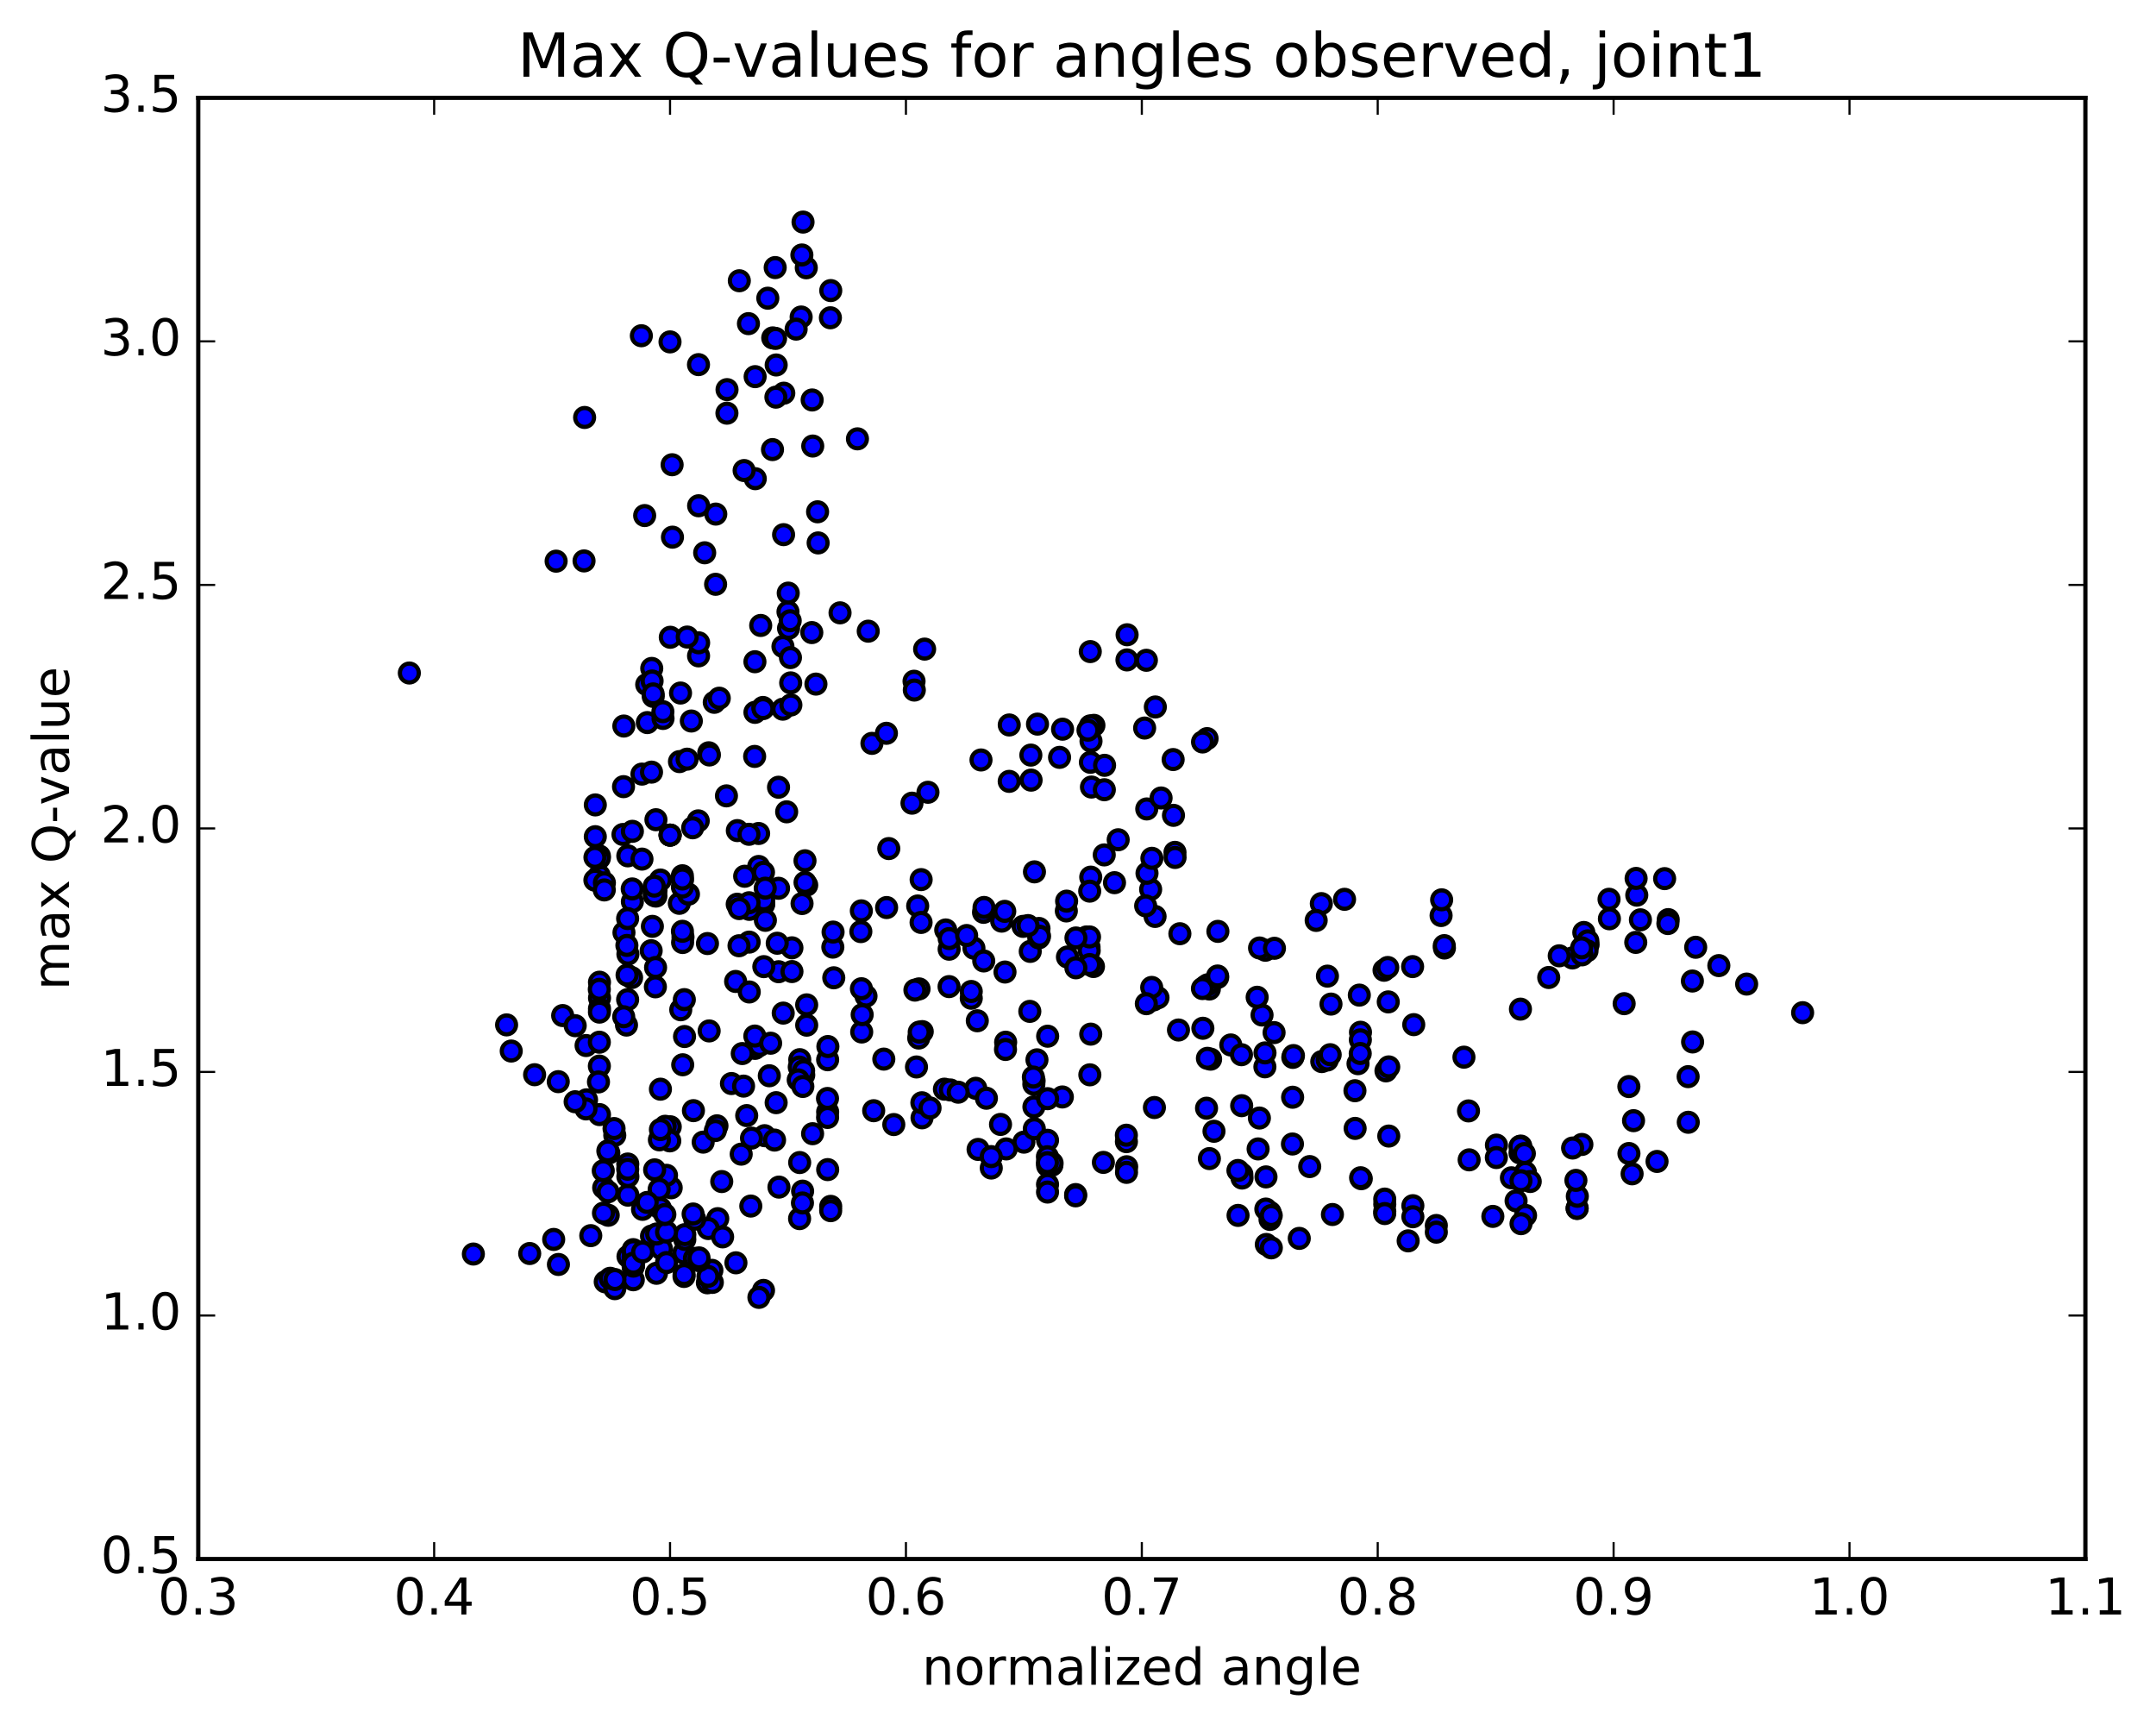 <?xml version="1.0" encoding="utf-8" standalone="no"?>
<!DOCTYPE svg PUBLIC "-//W3C//DTD SVG 1.1//EN"
  "http://www.w3.org/Graphics/SVG/1.1/DTD/svg11.dtd">
<!-- Created with matplotlib (http://matplotlib.org/) -->
<svg height="408pt" version="1.1" viewBox="0 0 510 408" width="510pt" xmlns="http://www.w3.org/2000/svg" xmlns:xlink="http://www.w3.org/1999/xlink">
 <defs>
  <style type="text/css">
*{stroke-linecap:butt;stroke-linejoin:round;stroke-miterlimit:100000;}
  </style>
 </defs>
 <g id="figure_1">
  <g id="patch_1">
   <path d="M 0 408.169 
L 510.039 408.169 
L 510.039 0 
L 0 0 
z
" style="fill:#ffffff;"/>
  </g>
  <g id="axes_1">
   <g id="patch_2">
    <path d="M 46.898 368.742 
L 493.298 368.742 
L 493.298 23.142 
L 46.898 23.142 
z
" style="fill:#ffffff;"/>
   </g>
   <g id="PathCollection_1">
    <defs>
     <path d="M 0 2.236 
C 0.593 2.236 1.162 2 1.581 1.581 
C 2 1.162 2.236 0.593 2.236 0 
C 2.236 -0.593 2 -1.162 1.581 -1.581 
C 1.162 -2 0.593 -2.236 0 -2.236 
C -0.593 -2.236 -1.162 -2 -1.581 -1.581 
C -2 -1.162 -2.236 -0.593 -2.236 0 
C -2.236 0.593 -2 1.162 -1.581 1.581 
C -1.162 2 -0.593 2.236 0 2.236 
z
" id="ma0448b2e39" style="stroke:#000000;"/>
    </defs>
    <g clip-path="url(#p6c4bd31ee8)">
     <use style="fill:#0000ff;stroke:#000000;" x="96.829" xlink:href="#ma0448b2e39" y="159.182"/>
     <use style="fill:#0000ff;stroke:#000000;" x="158.513" xlink:href="#ma0448b2e39" y="197.522"/>
     <use style="fill:#0000ff;stroke:#000000;" x="151.85" xlink:href="#ma0448b2e39" y="183.091"/>
     <use style="fill:#0000ff;stroke:#000000;" x="152.979" xlink:href="#ma0448b2e39" y="161.915"/>
     <use style="fill:#0000ff;stroke:#000000;" x="158.558" xlink:href="#ma0448b2e39" y="150.729"/>
     <use style="fill:#0000ff;stroke:#000000;" x="165.243" xlink:href="#ma0448b2e39" y="155.127"/>
     <use style="fill:#0000ff;stroke:#000000;" x="178.58" xlink:href="#ma0448b2e39" y="168.487"/>
     <use style="fill:#0000ff;stroke:#000000;" x="184.161" xlink:href="#ma0448b2e39" y="186.198"/>
     <use style="fill:#0000ff;stroke:#000000;" x="184.166" xlink:href="#ma0448b2e39" y="210.098"/>
     <use style="fill:#0000ff;stroke:#000000;" x="190.825" xlink:href="#ma0448b2e39" y="209.349"/>
     <use style="fill:#0000ff;stroke:#000000;" x="189.725" xlink:href="#ma0448b2e39" y="213.706"/>
     <use style="fill:#0000ff;stroke:#000000;" x="184.177" xlink:href="#ma0448b2e39" y="229.831"/>
     <use style="fill:#0000ff;stroke:#000000;" x="190.823" xlink:href="#ma0448b2e39" y="242.473"/>
     <use style="fill:#0000ff;stroke:#000000;" x="190.817" xlink:href="#ma0448b2e39" y="237.669"/>
     <use style="fill:#0000ff;stroke:#000000;" x="185.27" xlink:href="#ma0448b2e39" y="239.62"/>
     <use style="fill:#0000ff;stroke:#000000;" x="178.59" xlink:href="#ma0448b2e39" y="247.968"/>
     <use style="fill:#0000ff;stroke:#000000;" x="173.022" xlink:href="#ma0448b2e39" y="256.282"/>
     <use style="fill:#0000ff;stroke:#000000;" x="179.662" xlink:href="#ma0448b2e39" y="247.28"/>
     <use style="fill:#0000ff;stroke:#000000;" x="178.553" xlink:href="#ma0448b2e39" y="245.049"/>
     <use style="fill:#0000ff;stroke:#000000;" x="166.335" xlink:href="#ma0448b2e39" y="270.139"/>
     <use style="fill:#0000ff;stroke:#000000;" x="154.117" xlink:href="#ma0448b2e39" y="292.356"/>
     <use style="fill:#0000ff;stroke:#000000;" x="148.552" xlink:href="#ma0448b2e39" y="297.178"/>
     <use style="fill:#0000ff;stroke:#000000;" x="148.534" xlink:href="#ma0448b2e39" y="282.68"/>
     <use style="fill:#0000ff;stroke:#000000;" x="148.523" xlink:href="#ma0448b2e39" y="278.283"/>
     <use style="fill:#0000ff;stroke:#000000;" x="148.5" xlink:href="#ma0448b2e39" y="275.313"/>
     <use style="fill:#0000ff;stroke:#000000;" x="148.485" xlink:href="#ma0448b2e39" y="276.546"/>
     <use style="fill:#0000ff;stroke:#000000;" x="141.809" xlink:href="#ma0448b2e39" y="263.625"/>
     <use style="fill:#0000ff;stroke:#000000;" x="144.013" xlink:href="#ma0448b2e39" y="272.708"/>
     <use style="fill:#0000ff;stroke:#000000;" x="156.203" xlink:href="#ma0448b2e39" y="285.786"/>
     <use style="fill:#0000ff;stroke:#000000;" x="161.742" xlink:href="#ma0448b2e39" y="296.361"/>
     <use style="fill:#0000ff;stroke:#000000;" x="168.396" xlink:href="#ma0448b2e39" y="300.46"/>
     <use style="fill:#0000ff;stroke:#000000;" x="180.61" xlink:href="#ma0448b2e39" y="305.211"/>
     <use style="fill:#0000ff;stroke:#000000;" x="179.519" xlink:href="#ma0448b2e39" y="306.855"/>
     <use style="fill:#0000ff;stroke:#000000;" x="167.331" xlink:href="#ma0448b2e39" y="303.411"/>
     <use style="fill:#0000ff;stroke:#000000;" x="161.798" xlink:href="#ma0448b2e39" y="301.91"/>
     <use style="fill:#0000ff;stroke:#000000;" x="161.824" xlink:href="#ma0448b2e39" y="301.458"/>
     <use style="fill:#0000ff;stroke:#000000;" x="168.501" xlink:href="#ma0448b2e39" y="303.316"/>
     <use style="fill:#0000ff;stroke:#000000;" x="174.084" xlink:href="#ma0448b2e39" y="298.681"/>
     <use style="fill:#0000ff;stroke:#000000;" x="167.47" xlink:href="#ma0448b2e39" y="301.891"/>
     <use style="fill:#0000ff;stroke:#000000;" x="155.29" xlink:href="#ma0448b2e39" y="301.158"/>
     <use style="fill:#0000ff;stroke:#000000;" x="149.762" xlink:href="#ma0448b2e39" y="298.212"/>
     <use style="fill:#0000ff;stroke:#000000;" x="149.771" xlink:href="#ma0448b2e39" y="297.315"/>
     <use style="fill:#0000ff;stroke:#000000;" x="149.779" xlink:href="#ma0448b2e39" y="299.621"/>
     <use style="fill:#0000ff;stroke:#000000;" x="149.795" xlink:href="#ma0448b2e39" y="299.378"/>
     <use style="fill:#0000ff;stroke:#000000;" x="149.802" xlink:href="#ma0448b2e39" y="299.334"/>
     <use style="fill:#0000ff;stroke:#000000;" x="149.807" xlink:href="#ma0448b2e39" y="302.689"/>
     <use style="fill:#0000ff;stroke:#000000;" x="149.806" xlink:href="#ma0448b2e39" y="299.467"/>
     <use style="fill:#0000ff;stroke:#000000;" x="156.465" xlink:href="#ma0448b2e39" y="295.374"/>
     <use style="fill:#0000ff;stroke:#000000;" x="169.784" xlink:href="#ma0448b2e39" y="288.238"/>
     <use style="fill:#0000ff;stroke:#000000;" x="175.33" xlink:href="#ma0448b2e39" y="272.979"/>
     <use style="fill:#0000ff;stroke:#000000;" x="181.981" xlink:href="#ma0448b2e39" y="254.439"/>
     <use style="fill:#0000ff;stroke:#000000;" x="180.865" xlink:href="#ma0448b2e39" y="268.614"/>
     <use style="fill:#0000ff;stroke:#000000;" x="167.54" xlink:href="#ma0448b2e39" y="290.578"/>
     <use style="fill:#0000ff;stroke:#000000;" x="161.99" xlink:href="#ma0448b2e39" y="293.155"/>
     <use style="fill:#0000ff;stroke:#000000;" x="161.993" xlink:href="#ma0448b2e39" y="292.02"/>
     <use style="fill:#0000ff;stroke:#000000;" x="155.333" xlink:href="#ma0448b2e39" y="291.858"/>
     <use style="fill:#0000ff;stroke:#000000;" x="149.786" xlink:href="#ma0448b2e39" y="295.563"/>
     <use style="fill:#0000ff;stroke:#000000;" x="149.799" xlink:href="#ma0448b2e39" y="295.806"/>
     <use style="fill:#0000ff;stroke:#000000;" x="149.808" xlink:href="#ma0448b2e39" y="298.777"/>
     <use style="fill:#0000ff;stroke:#000000;" x="143.167" xlink:href="#ma0448b2e39" y="303.179"/>
     <use style="fill:#0000ff;stroke:#000000;" x="130.975" xlink:href="#ma0448b2e39" y="293.151"/>
     <use style="fill:#0000ff;stroke:#000000;" x="132.095" xlink:href="#ma0448b2e39" y="299.073"/>
     <use style="fill:#0000ff;stroke:#000000;" x="145.436" xlink:href="#ma0448b2e39" y="304.796"/>
     <use style="fill:#0000ff;stroke:#000000;" x="144.344" xlink:href="#ma0448b2e39" y="302.343"/>
     <use style="fill:#0000ff;stroke:#000000;" x="145.459" xlink:href="#ma0448b2e39" y="302.636"/>
     <use style="fill:#0000ff;stroke:#000000;" x="157.671" xlink:href="#ma0448b2e39" y="298.62"/>
     <use style="fill:#0000ff;stroke:#000000;" x="164.337" xlink:href="#ma0448b2e39" y="288.371"/>
     <use style="fill:#0000ff;stroke:#000000;" x="157.674" xlink:href="#ma0448b2e39" y="291.411"/>
     <use style="fill:#0000ff;stroke:#000000;" x="158.772" xlink:href="#ma0448b2e39" y="280.933"/>
     <use style="fill:#0000ff;stroke:#000000;" x="157.662" xlink:href="#ma0448b2e39" y="277.987"/>
     <use style="fill:#0000ff;stroke:#000000;" x="145.425" xlink:href="#ma0448b2e39" y="268.526"/>
     <use style="fill:#0000ff;stroke:#000000;" x="138.744" xlink:href="#ma0448b2e39" y="260.13"/>
     <use style="fill:#0000ff;stroke:#000000;" x="132.057" xlink:href="#ma0448b2e39" y="255.835"/>
     <use style="fill:#0000ff;stroke:#000000;" x="119.833" xlink:href="#ma0448b2e39" y="242.408"/>
     <use style="fill:#0000ff;stroke:#000000;" x="120.931" xlink:href="#ma0448b2e39" y="248.593"/>
     <use style="fill:#0000ff;stroke:#000000;" x="126.462" xlink:href="#ma0448b2e39" y="254.193"/>
     <use style="fill:#0000ff;stroke:#000000;" x="133.097" xlink:href="#ma0448b2e39" y="240.202"/>
     <use style="fill:#0000ff;stroke:#000000;" x="138.637" xlink:href="#ma0448b2e39" y="247.293"/>
     <use style="fill:#0000ff;stroke:#000000;" x="138.615" xlink:href="#ma0448b2e39" y="262.281"/>
     <use style="fill:#0000ff;stroke:#000000;" x="145.253" xlink:href="#ma0448b2e39" y="266.925"/>
     <use style="fill:#0000ff;stroke:#000000;" x="158.549" xlink:href="#ma0448b2e39" y="266.505"/>
     <use style="fill:#0000ff;stroke:#000000;" x="170.727" xlink:href="#ma0448b2e39" y="279.464"/>
     <use style="fill:#0000ff;stroke:#000000;" x="169.597" xlink:href="#ma0448b2e39" y="266.28"/>
     <use style="fill:#0000ff;stroke:#000000;" x="164.031" xlink:href="#ma0448b2e39" y="262.693"/>
     <use style="fill:#0000ff;stroke:#000000;" x="157.348" xlink:href="#ma0448b2e39" y="266.39"/>
     <use style="fill:#0000ff;stroke:#000000;" x="158.437" xlink:href="#ma0448b2e39" y="269.843"/>
     <use style="fill:#0000ff;stroke:#000000;" x="163.957" xlink:href="#ma0448b2e39" y="287.138"/>
     <use style="fill:#0000ff;stroke:#000000;" x="157.27" xlink:href="#ma0448b2e39" y="287.257"/>
     <use style="fill:#0000ff;stroke:#000000;" x="142.804" xlink:href="#ma0448b2e39" y="280.927"/>
     <use style="fill:#0000ff;stroke:#000000;" x="143.875" xlink:href="#ma0448b2e39" y="287.436"/>
     <use style="fill:#0000ff;stroke:#000000;" x="142.749" xlink:href="#ma0448b2e39" y="286.925"/>
     <use style="fill:#0000ff;stroke:#000000;" x="143.831" xlink:href="#ma0448b2e39" y="281.895"/>
     <use style="fill:#0000ff;stroke:#000000;" x="142.698" xlink:href="#ma0448b2e39" y="276.911"/>
     <use style="fill:#0000ff;stroke:#000000;" x="143.785" xlink:href="#ma0448b2e39" y="272.222"/>
     <use style="fill:#0000ff;stroke:#000000;" x="155.98" xlink:href="#ma0448b2e39" y="269.599"/>
     <use style="fill:#0000ff;stroke:#000000;" x="154.854" xlink:href="#ma0448b2e39" y="276.696"/>
     <use style="fill:#0000ff;stroke:#000000;" x="155.925" xlink:href="#ma0448b2e39" y="281.298"/>
     <use style="fill:#0000ff;stroke:#000000;" x="169.217" xlink:href="#ma0448b2e39" y="267.398"/>
     <use style="fill:#0000ff;stroke:#000000;" x="183.598" xlink:href="#ma0448b2e39" y="260.807"/>
     <use style="fill:#0000ff;stroke:#000000;" x="195.777" xlink:href="#ma0448b2e39" y="250.652"/>
     <use style="fill:#0000ff;stroke:#000000;" x="209.064" xlink:href="#ma0448b2e39" y="250.503"/>
     <use style="fill:#0000ff;stroke:#000000;" x="216.793" xlink:href="#ma0448b2e39" y="252.359"/>
     <use style="fill:#0000ff;stroke:#000000;" x="223.401" xlink:href="#ma0448b2e39" y="257.614"/>
     <use style="fill:#0000ff;stroke:#000000;" x="236.673" xlink:href="#ma0448b2e39" y="265.95"/>
     <use style="fill:#0000ff;stroke:#000000;" x="242.202" xlink:href="#ma0448b2e39" y="270.142"/>
     <use style="fill:#0000ff;stroke:#000000;" x="248.82" xlink:href="#ma0448b2e39" y="275.6"/>
     <use style="fill:#0000ff;stroke:#000000;" x="261.001" xlink:href="#ma0448b2e39" y="274.932"/>
     <use style="fill:#0000ff;stroke:#000000;" x="266.514" xlink:href="#ma0448b2e39" y="275.961"/>
     <use style="fill:#0000ff;stroke:#000000;" x="266.477" xlink:href="#ma0448b2e39" y="277.291"/>
     <use style="fill:#0000ff;stroke:#000000;" x="266.452" xlink:href="#ma0448b2e39" y="270.026"/>
     <use style="fill:#0000ff;stroke:#000000;" x="266.44" xlink:href="#ma0448b2e39" y="268.499"/>
     <use style="fill:#0000ff;stroke:#000000;" x="273.076" xlink:href="#ma0448b2e39" y="261.953"/>
     <use style="fill:#0000ff;stroke:#000000;" x="286.366" xlink:href="#ma0448b2e39" y="250.513"/>
     <use style="fill:#0000ff;stroke:#000000;" x="298.536" xlink:href="#ma0448b2e39" y="240.076"/>
     <use style="fill:#0000ff;stroke:#000000;" x="297.379" xlink:href="#ma0448b2e39" y="235.871"/>
     <use style="fill:#0000ff;stroke:#000000;" x="285.125" xlink:href="#ma0448b2e39" y="233.308"/>
     <use style="fill:#0000ff;stroke:#000000;" x="272.87" xlink:href="#ma0448b2e39" y="236.501"/>
     <use style="fill:#0000ff;stroke:#000000;" x="273.921" xlink:href="#ma0448b2e39" y="235.983"/>
     <use style="fill:#0000ff;stroke:#000000;" x="286.069" xlink:href="#ma0448b2e39" y="233.923"/>
     <use style="fill:#0000ff;stroke:#000000;" x="299.319" xlink:href="#ma0448b2e39" y="224.753"/>
     <use style="fill:#0000ff;stroke:#000000;" x="312.559" xlink:href="#ma0448b2e39" y="213.721"/>
     <use style="fill:#0000ff;stroke:#000000;" x="318.051" xlink:href="#ma0448b2e39" y="212.708"/>
     <use style="fill:#0000ff;stroke:#000000;" x="311.339" xlink:href="#ma0448b2e39" y="217.697"/>
     <use style="fill:#0000ff;stroke:#000000;" x="297.947" xlink:href="#ma0448b2e39" y="224.218"/>
     <use style="fill:#0000ff;stroke:#000000;" x="285.681" xlink:href="#ma0448b2e39" y="232.925"/>
     <use style="fill:#0000ff;stroke:#000000;" x="285.613" xlink:href="#ma0448b2e39" y="250.316"/>
     <use style="fill:#0000ff;stroke:#000000;" x="291.138" xlink:href="#ma0448b2e39" y="247.155"/>
     <use style="fill:#0000ff;stroke:#000000;" x="284.439" xlink:href="#ma0448b2e39" y="233.813"/>
     <use style="fill:#0000ff;stroke:#000000;" x="272.184" xlink:href="#ma0448b2e39" y="210.361"/>
     <use style="fill:#0000ff;stroke:#000000;" x="273.232" xlink:href="#ma0448b2e39" y="216.755"/>
     <use style="fill:#0000ff;stroke:#000000;" x="278.768" xlink:href="#ma0448b2e39" y="243.618"/>
     <use style="fill:#0000ff;stroke:#000000;" x="285.406" xlink:href="#ma0448b2e39" y="262.117"/>
     <use style="fill:#0000ff;stroke:#000000;" x="297.606" xlink:href="#ma0448b2e39" y="271.746"/>
     <use style="fill:#0000ff;stroke:#000000;" x="309.811" xlink:href="#ma0448b2e39" y="275.92"/>
     <use style="fill:#0000ff;stroke:#000000;" x="322.012" xlink:href="#ma0448b2e39" y="278.787"/>
     <use style="fill:#0000ff;stroke:#000000;" x="327.565" xlink:href="#ma0448b2e39" y="286.509"/>
     <use style="fill:#0000ff;stroke:#000000;" x="327.566" xlink:href="#ma0448b2e39" y="284.828"/>
     <use style="fill:#0000ff;stroke:#000000;" x="327.557" xlink:href="#ma0448b2e39" y="283.61"/>
     <use style="fill:#0000ff;stroke:#000000;" x="327.555" xlink:href="#ma0448b2e39" y="287.032"/>
     <use style="fill:#0000ff;stroke:#000000;" x="334.211" xlink:href="#ma0448b2e39" y="285.172"/>
     <use style="fill:#0000ff;stroke:#000000;" x="339.759" xlink:href="#ma0448b2e39" y="289.855"/>
     <use style="fill:#0000ff;stroke:#000000;" x="339.76" xlink:href="#ma0448b2e39" y="291.433"/>
     <use style="fill:#0000ff;stroke:#000000;" x="333.101" xlink:href="#ma0448b2e39" y="293.492"/>
     <use style="fill:#0000ff;stroke:#000000;" x="334.213" xlink:href="#ma0448b2e39" y="287.787"/>
     <use style="fill:#0000ff;stroke:#000000;" x="347.527" xlink:href="#ma0448b2e39" y="274.33"/>
     <use style="fill:#0000ff;stroke:#000000;" x="360.842" xlink:href="#ma0448b2e39" y="277.298"/>
     <use style="fill:#0000ff;stroke:#000000;" x="359.741" xlink:href="#ma0448b2e39" y="271.071"/>
     <use style="fill:#0000ff;stroke:#000000;" x="359.733" xlink:href="#ma0448b2e39" y="271.704"/>
     <use style="fill:#0000ff;stroke:#000000;" x="357.523" xlink:href="#ma0448b2e39" y="278.574"/>
     <use style="fill:#0000ff;stroke:#000000;" x="358.63" xlink:href="#ma0448b2e39" y="284.032"/>
     <use style="fill:#0000ff;stroke:#000000;" x="373.065" xlink:href="#ma0448b2e39" y="285.808"/>
     <use style="fill:#0000ff;stroke:#000000;" x="373.076" xlink:href="#ma0448b2e39" y="285.804"/>
     <use style="fill:#0000ff;stroke:#000000;" x="360.868" xlink:href="#ma0448b2e39" y="287.479"/>
     <use style="fill:#0000ff;stroke:#000000;" x="361.978" xlink:href="#ma0448b2e39" y="279.449"/>
     <use style="fill:#0000ff;stroke:#000000;" x="374.194" xlink:href="#ma0448b2e39" y="270.687"/>
     <use style="fill:#0000ff;stroke:#000000;" x="386.414" xlink:href="#ma0448b2e39" y="265.063"/>
     <use style="fill:#0000ff;stroke:#000000;" x="391.972" xlink:href="#ma0448b2e39" y="274.706"/>
     <use style="fill:#0000ff;stroke:#000000;" x="385.326" xlink:href="#ma0448b2e39" y="272.829"/>
     <use style="fill:#0000ff;stroke:#000000;" x="373.115" xlink:href="#ma0448b2e39" y="282.947"/>
     <use style="fill:#0000ff;stroke:#000000;" x="359.797" xlink:href="#ma0448b2e39" y="289.424"/>
     <use style="fill:#0000ff;stroke:#000000;" x="353.133" xlink:href="#ma0448b2e39" y="287.704"/>
     <use style="fill:#0000ff;stroke:#000000;" x="359.789" xlink:href="#ma0448b2e39" y="279.26"/>
     <use style="fill:#0000ff;stroke:#000000;" x="371.999" xlink:href="#ma0448b2e39" y="271.531"/>
     <use style="fill:#0000ff;stroke:#000000;" x="385.308" xlink:href="#ma0448b2e39" y="256.992"/>
     <use style="fill:#0000ff;stroke:#000000;" x="384.193" xlink:href="#ma0448b2e39" y="237.388"/>
     <use style="fill:#0000ff;stroke:#000000;" x="371.954" xlink:href="#ma0448b2e39" y="226.574"/>
     <use style="fill:#0000ff;stroke:#000000;" x="366.351" xlink:href="#ma0448b2e39" y="231.199"/>
     <use style="fill:#0000ff;stroke:#000000;" x="359.661" xlink:href="#ma0448b2e39" y="238.682"/>
     <use style="fill:#0000ff;stroke:#000000;" x="346.296" xlink:href="#ma0448b2e39" y="250.044"/>
     <use style="fill:#0000ff;stroke:#000000;" x="347.374" xlink:href="#ma0448b2e39" y="262.754"/>
     <use style="fill:#0000ff;stroke:#000000;" x="359.558" xlink:href="#ma0448b2e39" y="272.7"/>
     <use style="fill:#0000ff;stroke:#000000;" x="359.545" xlink:href="#ma0448b2e39" y="271.167"/>
     <use style="fill:#0000ff;stroke:#000000;" x="353.98" xlink:href="#ma0448b2e39" y="270.84"/>
     <use style="fill:#0000ff;stroke:#000000;" x="353.961" xlink:href="#ma0448b2e39" y="273.784"/>
     <use style="fill:#0000ff;stroke:#000000;" x="360.586" xlink:href="#ma0448b2e39" y="272.846"/>
     <use style="fill:#0000ff;stroke:#000000;" x="372.781" xlink:href="#ma0448b2e39" y="279.186"/>
     <use style="fill:#0000ff;stroke:#000000;" x="386.073" xlink:href="#ma0448b2e39" y="277.633"/>
     <use style="fill:#0000ff;stroke:#000000;" x="399.36" xlink:href="#ma0448b2e39" y="265.442"/>
     <use style="fill:#0000ff;stroke:#000000;" x="399.326" xlink:href="#ma0448b2e39" y="254.649"/>
     <use style="fill:#0000ff;stroke:#000000;" x="400.383" xlink:href="#ma0448b2e39" y="246.443"/>
     <use style="fill:#0000ff;stroke:#000000;" x="400.332" xlink:href="#ma0448b2e39" y="232.034"/>
     <use style="fill:#0000ff;stroke:#000000;" x="386.938" xlink:href="#ma0448b2e39" y="222.897"/>
     <use style="fill:#0000ff;stroke:#000000;" x="374.649" xlink:href="#ma0448b2e39" y="220.553"/>
     <use style="fill:#0000ff;stroke:#000000;" x="375.664" xlink:href="#ma0448b2e39" y="223.433"/>
     <use style="fill:#0000ff;stroke:#000000;" x="375.601" xlink:href="#ma0448b2e39" y="222.524"/>
     <use style="fill:#0000ff;stroke:#000000;" x="368.836" xlink:href="#ma0448b2e39" y="226.069"/>
     <use style="fill:#0000ff;stroke:#000000;" x="375.41" xlink:href="#ma0448b2e39" y="224.888"/>
     <use style="fill:#0000ff;stroke:#000000;" x="374.226" xlink:href="#ma0448b2e39" y="225.845"/>
     <use style="fill:#0000ff;stroke:#000000;" x="374.126" xlink:href="#ma0448b2e39" y="224.187"/>
     <use style="fill:#0000ff;stroke:#000000;" x="380.706" xlink:href="#ma0448b2e39" y="217.312"/>
     <use style="fill:#0000ff;stroke:#000000;" x="380.618" xlink:href="#ma0448b2e39" y="212.7"/>
     <use style="fill:#0000ff;stroke:#000000;" x="387.178" xlink:href="#ma0448b2e39" y="211.721"/>
     <use style="fill:#0000ff;stroke:#000000;" x="393.766" xlink:href="#ma0448b2e39" y="207.815"/>
     <use style="fill:#0000ff;stroke:#000000;" x="387.019" xlink:href="#ma0448b2e39" y="207.765"/>
     <use style="fill:#0000ff;stroke:#000000;" x="388.039" xlink:href="#ma0448b2e39" y="217.559"/>
     <use style="fill:#0000ff;stroke:#000000;" x="394.615" xlink:href="#ma0448b2e39" y="217.509"/>
     <use style="fill:#0000ff;stroke:#000000;" x="394.533" xlink:href="#ma0448b2e39" y="218.436"/>
     <use style="fill:#0000ff;stroke:#000000;" x="401.114" xlink:href="#ma0448b2e39" y="224.051"/>
     <use style="fill:#0000ff;stroke:#000000;" x="406.593" xlink:href="#ma0448b2e39" y="228.384"/>
     <use style="fill:#0000ff;stroke:#000000;" x="413.166" xlink:href="#ma0448b2e39" y="232.756"/>
     <use style="fill:#0000ff;stroke:#000000;" x="426.409" xlink:href="#ma0448b2e39" y="239.521"/>
     <use style="fill:#0000ff;stroke:#000000;" x="158.513" xlink:href="#ma0448b2e39" y="197.522"/>
     <use style="fill:#0000ff;stroke:#000000;" x="165.171" xlink:href="#ma0448b2e39" y="194.152"/>
     <use style="fill:#0000ff;stroke:#000000;" x="171.84" xlink:href="#ma0448b2e39" y="188.239"/>
     <use style="fill:#0000ff;stroke:#000000;" x="178.51" xlink:href="#ma0448b2e39" y="178.908"/>
     <use style="fill:#0000ff;stroke:#000000;" x="185.178" xlink:href="#ma0448b2e39" y="167.736"/>
     <use style="fill:#0000ff;stroke:#000000;" x="185.205" xlink:href="#ma0448b2e39" y="152.91"/>
     <use style="fill:#0000ff;stroke:#000000;" x="178.576" xlink:href="#ma0448b2e39" y="156.512"/>
     <use style="fill:#0000ff;stroke:#000000;" x="165.26" xlink:href="#ma0448b2e39" y="152.039"/>
     <use style="fill:#0000ff;stroke:#000000;" x="165.259" xlink:href="#ma0448b2e39" y="119.625"/>
     <use style="fill:#0000ff;stroke:#000000;" x="171.955" xlink:href="#ma0448b2e39" y="97.725"/>
     <use style="fill:#0000ff;stroke:#000000;" x="171.978" xlink:href="#ma0448b2e39" y="92.154"/>
     <use style="fill:#0000ff;stroke:#000000;" x="178.659" xlink:href="#ma0448b2e39" y="113.219"/>
     <use style="fill:#0000ff;stroke:#000000;" x="185.356" xlink:href="#ma0448b2e39" y="126.456"/>
     <use style="fill:#0000ff;stroke:#000000;" x="192.031" xlink:href="#ma0448b2e39" y="149.619"/>
     <use style="fill:#0000ff;stroke:#000000;" x="198.711" xlink:href="#ma0448b2e39" y="144.949"/>
     <use style="fill:#0000ff;stroke:#000000;" x="205.381" xlink:href="#ma0448b2e39" y="149.287"/>
     <use style="fill:#0000ff;stroke:#000000;" x="218.718" xlink:href="#ma0448b2e39" y="153.528"/>
     <use style="fill:#0000ff;stroke:#000000;" x="232.054" xlink:href="#ma0448b2e39" y="179.748"/>
     <use style="fill:#0000ff;stroke:#000000;" x="238.727" xlink:href="#ma0448b2e39" y="184.809"/>
     <use style="fill:#0000ff;stroke:#000000;" x="238.738" xlink:href="#ma0448b2e39" y="171.471"/>
     <use style="fill:#0000ff;stroke:#000000;" x="245.421" xlink:href="#ma0448b2e39" y="171.268"/>
     <use style="fill:#0000ff;stroke:#000000;" x="258.764" xlink:href="#ma0448b2e39" y="171.563"/>
     <use style="fill:#0000ff;stroke:#000000;" x="266.579" xlink:href="#ma0448b2e39" y="156.085"/>
     <use style="fill:#0000ff;stroke:#000000;" x="266.616" xlink:href="#ma0448b2e39" y="150.134"/>
     <use style="fill:#0000ff;stroke:#000000;" x="273.294" xlink:href="#ma0448b2e39" y="167.215"/>
     <use style="fill:#0000ff;stroke:#000000;" x="285.53" xlink:href="#ma0448b2e39" y="174.697"/>
     <use style="fill:#0000ff;stroke:#000000;" x="284.462" xlink:href="#ma0448b2e39" y="175.493"/>
     <use style="fill:#0000ff;stroke:#000000;" x="271.176" xlink:href="#ma0448b2e39" y="156.172"/>
     <use style="fill:#0000ff;stroke:#000000;" x="257.906" xlink:href="#ma0448b2e39" y="154.115"/>
     <use style="fill:#0000ff;stroke:#000000;" x="257.911" xlink:href="#ma0448b2e39" y="171.679"/>
     <use style="fill:#0000ff;stroke:#000000;" x="271.266" xlink:href="#ma0448b2e39" y="191.333"/>
     <use style="fill:#0000ff;stroke:#000000;" x="277.942" xlink:href="#ma0448b2e39" y="201.602"/>
     <use style="fill:#0000ff;stroke:#000000;" x="277.96" xlink:href="#ma0448b2e39" y="202.806"/>
     <use style="fill:#0000ff;stroke:#000000;" x="271.323" xlink:href="#ma0448b2e39" y="206.547"/>
     <use style="fill:#0000ff;stroke:#000000;" x="258.013" xlink:href="#ma0448b2e39" y="207.463"/>
     <use style="fill:#0000ff;stroke:#000000;" x="244.7" xlink:href="#ma0448b2e39" y="206.214"/>
     <use style="fill:#0000ff;stroke:#000000;" x="236.945" xlink:href="#ma0448b2e39" y="217.868"/>
     <use style="fill:#0000ff;stroke:#000000;" x="243.602" xlink:href="#ma0448b2e39" y="239.213"/>
     <use style="fill:#0000ff;stroke:#000000;" x="258.012" xlink:href="#ma0448b2e39" y="244.596"/>
     <use style="fill:#0000ff;stroke:#000000;" x="272.434" xlink:href="#ma0448b2e39" y="233.544"/>
     <use style="fill:#0000ff;stroke:#000000;" x="279.101" xlink:href="#ma0448b2e39" y="220.844"/>
     <use style="fill:#0000ff;stroke:#000000;" x="272.478" xlink:href="#ma0448b2e39" y="203.01"/>
     <use style="fill:#0000ff;stroke:#000000;" x="263.635" xlink:href="#ma0448b2e39" y="208.773"/>
     <use style="fill:#0000ff;stroke:#000000;" x="257.015" xlink:href="#ma0448b2e39" y="221.607"/>
     <use style="fill:#0000ff;stroke:#000000;" x="243.704" xlink:href="#ma0448b2e39" y="225.025"/>
     <use style="fill:#0000ff;stroke:#000000;" x="230.385" xlink:href="#ma0448b2e39" y="224.272"/>
     <use style="fill:#0000ff;stroke:#000000;" x="223.711" xlink:href="#ma0448b2e39" y="219.953"/>
     <use style="fill:#0000ff;stroke:#000000;" x="217.078" xlink:href="#ma0448b2e39" y="214.284"/>
     <use style="fill:#0000ff;stroke:#000000;" x="203.749" xlink:href="#ma0448b2e39" y="215.437"/>
     <use style="fill:#0000ff;stroke:#000000;" x="190.421" xlink:href="#ma0448b2e39" y="203.592"/>
     <use style="fill:#0000ff;stroke:#000000;" x="190.43" xlink:href="#ma0448b2e39" y="208.719"/>
     <use style="fill:#0000ff;stroke:#000000;" x="204.853" xlink:href="#ma0448b2e39" y="235.607"/>
     <use style="fill:#0000ff;stroke:#000000;" x="218.156" xlink:href="#ma0448b2e39" y="243.999"/>
     <use style="fill:#0000ff;stroke:#000000;" x="224.791" xlink:href="#ma0448b2e39" y="257.798"/>
     <use style="fill:#0000ff;stroke:#000000;" x="218.106" xlink:href="#ma0448b2e39" y="264.389"/>
     <use style="fill:#0000ff;stroke:#000000;" x="211.426" xlink:href="#ma0448b2e39" y="265.981"/>
     <use style="fill:#0000ff;stroke:#000000;" x="218.069" xlink:href="#ma0448b2e39" y="260.827"/>
     <use style="fill:#0000ff;stroke:#000000;" x="231.365" xlink:href="#ma0448b2e39" y="271.862"/>
     <use style="fill:#0000ff;stroke:#000000;" x="238.025" xlink:href="#ma0448b2e39" y="271.743"/>
     <use style="fill:#0000ff;stroke:#000000;" x="244.666" xlink:href="#ma0448b2e39" y="266.975"/>
     <use style="fill:#0000ff;stroke:#000000;" x="251.297" xlink:href="#ma0448b2e39" y="259.456"/>
     <use style="fill:#0000ff;stroke:#000000;" x="244.617" xlink:href="#ma0448b2e39" y="255.625"/>
     <use style="fill:#0000ff;stroke:#000000;" x="244.571" xlink:href="#ma0448b2e39" y="261.795"/>
     <use style="fill:#0000ff;stroke:#000000;" x="244.554" xlink:href="#ma0448b2e39" y="256.445"/>
     <use style="fill:#0000ff;stroke:#000000;" x="237.885" xlink:href="#ma0448b2e39" y="246.502"/>
     <use style="fill:#0000ff;stroke:#000000;" x="237.85" xlink:href="#ma0448b2e39" y="248.222"/>
     <use style="fill:#0000ff;stroke:#000000;" x="231.181" xlink:href="#ma0448b2e39" y="241.433"/>
     <use style="fill:#0000ff;stroke:#000000;" x="224.503" xlink:href="#ma0448b2e39" y="233.353"/>
     <use style="fill:#0000ff;stroke:#000000;" x="224.518" xlink:href="#ma0448b2e39" y="224.506"/>
     <use style="fill:#0000ff;stroke:#000000;" x="224.529" xlink:href="#ma0448b2e39" y="221.991"/>
     <use style="fill:#0000ff;stroke:#000000;" x="217.879" xlink:href="#ma0448b2e39" y="218.178"/>
     <use style="fill:#0000ff;stroke:#000000;" x="217.895" xlink:href="#ma0448b2e39" y="208.047"/>
     <use style="fill:#0000ff;stroke:#000000;" x="215.728" xlink:href="#ma0448b2e39" y="189.967"/>
     <use style="fill:#0000ff;stroke:#000000;" x="210.241" xlink:href="#ma0448b2e39" y="200.704"/>
     <use style="fill:#0000ff;stroke:#000000;" x="203.63" xlink:href="#ma0448b2e39" y="220.344"/>
     <use style="fill:#0000ff;stroke:#000000;" x="197.006" xlink:href="#ma0448b2e39" y="224.015"/>
     <use style="fill:#0000ff;stroke:#000000;" x="197.062" xlink:href="#ma0448b2e39" y="220.458"/>
     <use style="fill:#0000ff;stroke:#000000;" x="203.769" xlink:href="#ma0448b2e39" y="233.857"/>
     <use style="fill:#0000ff;stroke:#000000;" x="203.835" xlink:href="#ma0448b2e39" y="244.089"/>
     <use style="fill:#0000ff;stroke:#000000;" x="197.227" xlink:href="#ma0448b2e39" y="231.268"/>
     <use style="fill:#0000ff;stroke:#000000;" x="203.947" xlink:href="#ma0448b2e39" y="239.99"/>
     <use style="fill:#0000ff;stroke:#000000;" x="217.319" xlink:href="#ma0448b2e39" y="245.519"/>
     <use style="fill:#0000ff;stroke:#000000;" x="217.398" xlink:href="#ma0448b2e39" y="233.893"/>
     <use style="fill:#0000ff;stroke:#000000;" x="217.439" xlink:href="#ma0448b2e39" y="244.121"/>
     <use style="fill:#0000ff;stroke:#000000;" x="230.817" xlink:href="#ma0448b2e39" y="257.407"/>
     <use style="fill:#0000ff;stroke:#000000;" x="245.293" xlink:href="#ma0448b2e39" y="250.67"/>
     <use style="fill:#0000ff;stroke:#000000;" x="258.658" xlink:href="#ma0448b2e39" y="228.604"/>
     <use style="fill:#0000ff;stroke:#000000;" x="257.613" xlink:href="#ma0448b2e39" y="224.005"/>
     <use style="fill:#0000ff;stroke:#000000;" x="257.649" xlink:href="#ma0448b2e39" y="224.833"/>
     <use style="fill:#0000ff;stroke:#000000;" x="257.727" xlink:href="#ma0448b2e39" y="221.608"/>
     <use style="fill:#0000ff;stroke:#000000;" x="257.771" xlink:href="#ma0448b2e39" y="210.773"/>
     <use style="fill:#0000ff;stroke:#000000;" x="264.508" xlink:href="#ma0448b2e39" y="198.62"/>
     <use style="fill:#0000ff;stroke:#000000;" x="257.933" xlink:href="#ma0448b2e39" y="180.303"/>
     <use style="fill:#0000ff;stroke:#000000;" x="251.349" xlink:href="#ma0448b2e39" y="172.471"/>
     <use style="fill:#0000ff;stroke:#000000;" x="258.076" xlink:href="#ma0448b2e39" y="175.298"/>
     <use style="fill:#0000ff;stroke:#000000;" x="258.185" xlink:href="#ma0448b2e39" y="186.155"/>
     <use style="fill:#0000ff;stroke:#000000;" x="243.845" xlink:href="#ma0448b2e39" y="178.596"/>
     <use style="fill:#0000ff;stroke:#000000;" x="243.904" xlink:href="#ma0448b2e39" y="184.52"/>
     <use style="fill:#0000ff;stroke:#000000;" x="250.641" xlink:href="#ma0448b2e39" y="179.132"/>
     <use style="fill:#0000ff;stroke:#000000;" x="257.364" xlink:href="#ma0448b2e39" y="172.706"/>
     <use style="fill:#0000ff;stroke:#000000;" x="270.763" xlink:href="#ma0448b2e39" y="172.199"/>
     <use style="fill:#0000ff;stroke:#000000;" x="277.507" xlink:href="#ma0448b2e39" y="179.651"/>
     <use style="fill:#0000ff;stroke:#000000;" x="277.584" xlink:href="#ma0448b2e39" y="192.846"/>
     <use style="fill:#0000ff;stroke:#000000;" x="271.005" xlink:href="#ma0448b2e39" y="214.256"/>
     <use style="fill:#0000ff;stroke:#000000;" x="257.748" xlink:href="#ma0448b2e39" y="228.14"/>
     <use style="fill:#0000ff;stroke:#000000;" x="252.24" xlink:href="#ma0448b2e39" y="215.459"/>
     <use style="fill:#0000ff;stroke:#000000;" x="252.308" xlink:href="#ma0448b2e39" y="213.141"/>
     <use style="fill:#0000ff;stroke:#000000;" x="245.719" xlink:href="#ma0448b2e39" y="221.828"/>
     <use style="fill:#0000ff;stroke:#000000;" x="245.769" xlink:href="#ma0448b2e39" y="219.601"/>
     <use style="fill:#0000ff;stroke:#000000;" x="252.504" xlink:href="#ma0448b2e39" y="226.351"/>
     <use style="fill:#0000ff;stroke:#000000;" x="245.911" xlink:href="#ma0448b2e39" y="221.427"/>
     <use style="fill:#0000ff;stroke:#000000;" x="232.653" xlink:href="#ma0448b2e39" y="215.786"/>
     <use style="fill:#0000ff;stroke:#000000;" x="232.7" xlink:href="#ma0448b2e39" y="227.287"/>
     <use style="fill:#0000ff;stroke:#000000;" x="232.772" xlink:href="#ma0448b2e39" y="214.636"/>
     <use style="fill:#0000ff;stroke:#000000;" x="219.511" xlink:href="#ma0448b2e39" y="187.391"/>
     <use style="fill:#0000ff;stroke:#000000;" x="206.255" xlink:href="#ma0448b2e39" y="175.823"/>
     <use style="fill:#0000ff;stroke:#000000;" x="193.007" xlink:href="#ma0448b2e39" y="161.802"/>
     <use style="fill:#0000ff;stroke:#000000;" x="186.398" xlink:href="#ma0448b2e39" y="144.697"/>
     <use style="fill:#0000ff;stroke:#000000;" x="186.457" xlink:href="#ma0448b2e39" y="140.282"/>
     <use style="fill:#0000ff;stroke:#000000;" x="186.531" xlink:href="#ma0448b2e39" y="148.611"/>
     <use style="fill:#0000ff;stroke:#000000;" x="179.942" xlink:href="#ma0448b2e39" y="147.933"/>
     <use style="fill:#0000ff;stroke:#000000;" x="166.691" xlink:href="#ma0448b2e39" y="130.746"/>
     <use style="fill:#0000ff;stroke:#000000;" x="158.99" xlink:href="#ma0448b2e39" y="109.921"/>
     <use style="fill:#0000ff;stroke:#000000;" x="159.072" xlink:href="#ma0448b2e39" y="127.051"/>
     <use style="fill:#0000ff;stroke:#000000;" x="152.495" xlink:href="#ma0448b2e39" y="121.941"/>
     <use style="fill:#0000ff;stroke:#000000;" x="138.153" xlink:href="#ma0448b2e39" y="132.67"/>
     <use style="fill:#0000ff;stroke:#000000;" x="131.551" xlink:href="#ma0448b2e39" y="132.729"/>
     <use style="fill:#0000ff;stroke:#000000;" x="138.29" xlink:href="#ma0448b2e39" y="98.738"/>
     <use style="fill:#0000ff;stroke:#000000;" x="151.713" xlink:href="#ma0448b2e39" y="79.409"/>
     <use style="fill:#0000ff;stroke:#000000;" x="158.492" xlink:href="#ma0448b2e39" y="80.865"/>
     <use style="fill:#0000ff;stroke:#000000;" x="165.228" xlink:href="#ma0448b2e39" y="86.243"/>
     <use style="fill:#0000ff;stroke:#000000;" x="178.628" xlink:href="#ma0448b2e39" y="89.084"/>
     <use style="fill:#0000ff;stroke:#000000;" x="185.406" xlink:href="#ma0448b2e39" y="93"/>
     <use style="fill:#0000ff;stroke:#000000;" x="192.116" xlink:href="#ma0448b2e39" y="94.6"/>
     <use style="fill:#0000ff;stroke:#000000;" x="192.252" xlink:href="#ma0448b2e39" y="105.498"/>
     <use style="fill:#0000ff;stroke:#000000;" x="193.399" xlink:href="#ma0448b2e39" y="121.05"/>
     <use style="fill:#0000ff;stroke:#000000;" x="193.531" xlink:href="#ma0448b2e39" y="128.411"/>
     <use style="fill:#0000ff;stroke:#000000;" x="186.922" xlink:href="#ma0448b2e39" y="146.82"/>
     <use style="fill:#0000ff;stroke:#000000;" x="186.981" xlink:href="#ma0448b2e39" y="155.535"/>
     <use style="fill:#0000ff;stroke:#000000;" x="187.035" xlink:href="#ma0448b2e39" y="161.518"/>
     <use style="fill:#0000ff;stroke:#000000;" x="187.082" xlink:href="#ma0448b2e39" y="166.743"/>
     <use style="fill:#0000ff;stroke:#000000;" x="180.477" xlink:href="#ma0448b2e39" y="167.333"/>
     <use style="fill:#0000ff;stroke:#000000;" x="180.489" xlink:href="#ma0448b2e39" y="167.609"/>
     <use style="fill:#0000ff;stroke:#000000;" x="186.085" xlink:href="#ma0448b2e39" y="192.011"/>
     <use style="fill:#0000ff;stroke:#000000;" x="179.452" xlink:href="#ma0448b2e39" y="197.138"/>
     <use style="fill:#0000ff;stroke:#000000;" x="179.467" xlink:href="#ma0448b2e39" y="204.938"/>
     <use style="fill:#0000ff;stroke:#000000;" x="180.603" xlink:href="#ma0448b2e39" y="206.311"/>
     <use style="fill:#0000ff;stroke:#000000;" x="180.613" xlink:href="#ma0448b2e39" y="213.868"/>
     <use style="fill:#0000ff;stroke:#000000;" x="180.64" xlink:href="#ma0448b2e39" y="213.918"/>
     <use style="fill:#0000ff;stroke:#000000;" x="180.652" xlink:href="#ma0448b2e39" y="212.847"/>
     <use style="fill:#0000ff;stroke:#000000;" x="187.33" xlink:href="#ma0448b2e39" y="224.18"/>
     <use style="fill:#0000ff;stroke:#000000;" x="187.336" xlink:href="#ma0448b2e39" y="229.797"/>
     <use style="fill:#0000ff;stroke:#000000;" x="180.683" xlink:href="#ma0448b2e39" y="228.631"/>
     <use style="fill:#0000ff;stroke:#000000;" x="174.011" xlink:href="#ma0448b2e39" y="232.134"/>
     <use style="fill:#0000ff;stroke:#000000;" x="167.352" xlink:href="#ma0448b2e39" y="223.167"/>
     <use style="fill:#0000ff;stroke:#000000;" x="160.695" xlink:href="#ma0448b2e39" y="213.655"/>
     <use style="fill:#0000ff;stroke:#000000;" x="154.031" xlink:href="#ma0448b2e39" y="224.866"/>
     <use style="fill:#0000ff;stroke:#000000;" x="141.818" xlink:href="#ma0448b2e39" y="236.041"/>
     <use style="fill:#0000ff;stroke:#000000;" x="141.809" xlink:href="#ma0448b2e39" y="238.577"/>
     <use style="fill:#0000ff;stroke:#000000;" x="148.467" xlink:href="#ma0448b2e39" y="236.427"/>
     <use style="fill:#0000ff;stroke:#000000;" x="141.807" xlink:href="#ma0448b2e39" y="232.313"/>
     <use style="fill:#0000ff;stroke:#000000;" x="141.798" xlink:href="#ma0448b2e39" y="239.386"/>
     <use style="fill:#0000ff;stroke:#000000;" x="156.223" xlink:href="#ma0448b2e39" y="257.615"/>
     <use style="fill:#0000ff;stroke:#000000;" x="156.22" xlink:href="#ma0448b2e39" y="267.17"/>
     <use style="fill:#0000ff;stroke:#000000;" x="141.78" xlink:href="#ma0448b2e39" y="252.15"/>
     <use style="fill:#0000ff;stroke:#000000;" x="141.772" xlink:href="#ma0448b2e39" y="246.503"/>
     <use style="fill:#0000ff;stroke:#000000;" x="141.766" xlink:href="#ma0448b2e39" y="233.997"/>
     <use style="fill:#0000ff;stroke:#000000;" x="141.76" xlink:href="#ma0448b2e39" y="207.107"/>
     <use style="fill:#0000ff;stroke:#000000;" x="141.786" xlink:href="#ma0448b2e39" y="202.467"/>
     <use style="fill:#0000ff;stroke:#000000;" x="141.784" xlink:href="#ma0448b2e39" y="202.945"/>
     <use style="fill:#0000ff;stroke:#000000;" x="147.361" xlink:href="#ma0448b2e39" y="197.372"/>
     <use style="fill:#0000ff;stroke:#000000;" x="140.734" xlink:href="#ma0448b2e39" y="202.788"/>
     <use style="fill:#0000ff;stroke:#000000;" x="140.721" xlink:href="#ma0448b2e39" y="208.182"/>
     <use style="fill:#0000ff;stroke:#000000;" x="155.157" xlink:href="#ma0448b2e39" y="211.944"/>
     <use style="fill:#0000ff;stroke:#000000;" x="155.175" xlink:href="#ma0448b2e39" y="210.584"/>
     <use style="fill:#0000ff;stroke:#000000;" x="148.51" xlink:href="#ma0448b2e39" y="202.425"/>
     <use style="fill:#0000ff;stroke:#000000;" x="155.161" xlink:href="#ma0448b2e39" y="193.881"/>
     <use style="fill:#0000ff;stroke:#000000;" x="160.731" xlink:href="#ma0448b2e39" y="180.136"/>
     <use style="fill:#0000ff;stroke:#000000;" x="154.115" xlink:href="#ma0448b2e39" y="182.623"/>
     <use style="fill:#0000ff;stroke:#000000;" x="140.82" xlink:href="#ma0448b2e39" y="190.379"/>
     <use style="fill:#0000ff;stroke:#000000;" x="140.818" xlink:href="#ma0448b2e39" y="197.893"/>
     <use style="fill:#0000ff;stroke:#000000;" x="147.494" xlink:href="#ma0448b2e39" y="186.059"/>
     <use style="fill:#0000ff;stroke:#000000;" x="154.171" xlink:href="#ma0448b2e39" y="158.095"/>
     <use style="fill:#0000ff;stroke:#000000;" x="153.12" xlink:href="#ma0448b2e39" y="170.906"/>
     <use style="fill:#0000ff;stroke:#000000;" x="147.568" xlink:href="#ma0448b2e39" y="171.723"/>
     <use style="fill:#0000ff;stroke:#000000;" x="154.253" xlink:href="#ma0448b2e39" y="161.068"/>
     <use style="fill:#0000ff;stroke:#000000;" x="160.979" xlink:href="#ma0448b2e39" y="163.917"/>
     <use style="fill:#0000ff;stroke:#000000;" x="167.656" xlink:href="#ma0448b2e39" y="178.047"/>
     <use style="fill:#0000ff;stroke:#000000;" x="181.014" xlink:href="#ma0448b2e39" y="210.072"/>
     <use style="fill:#0000ff;stroke:#000000;" x="181.049" xlink:href="#ma0448b2e39" y="217.675"/>
     <use style="fill:#0000ff;stroke:#000000;" x="174.389" xlink:href="#ma0448b2e39" y="213.868"/>
     <use style="fill:#0000ff;stroke:#000000;" x="174.417" xlink:href="#ma0448b2e39" y="196.452"/>
     <use style="fill:#0000ff;stroke:#000000;" x="167.807" xlink:href="#ma0448b2e39" y="178.567"/>
     <use style="fill:#0000ff;stroke:#000000;" x="154.521" xlink:href="#ma0448b2e39" y="164.718"/>
     <use style="fill:#0000ff;stroke:#000000;" x="154.498" xlink:href="#ma0448b2e39" y="164.121"/>
     <use style="fill:#0000ff;stroke:#000000;" x="168.958" xlink:href="#ma0448b2e39" y="166.112"/>
     <use style="fill:#0000ff;stroke:#000000;" x="170.143" xlink:href="#ma0448b2e39" y="165.14"/>
     <use style="fill:#0000ff;stroke:#000000;" x="156.839" xlink:href="#ma0448b2e39" y="169.929"/>
     <use style="fill:#0000ff;stroke:#000000;" x="156.807" xlink:href="#ma0448b2e39" y="168.325"/>
     <use style="fill:#0000ff;stroke:#000000;" x="163.534" xlink:href="#ma0448b2e39" y="170.537"/>
     <use style="fill:#0000ff;stroke:#000000;" x="158.513" xlink:href="#ma0448b2e39" y="197.522"/>
     <use style="fill:#0000ff;stroke:#000000;" x="151.859" xlink:href="#ma0448b2e39" y="203.197"/>
     <use style="fill:#0000ff;stroke:#000000;" x="142.969" xlink:href="#ma0448b2e39" y="208.806"/>
     <use style="fill:#0000ff;stroke:#000000;" x="142.943" xlink:href="#ma0448b2e39" y="210.488"/>
     <use style="fill:#0000ff;stroke:#000000;" x="149.591" xlink:href="#ma0448b2e39" y="196.624"/>
     <use style="fill:#0000ff;stroke:#000000;" x="149.59" xlink:href="#ma0448b2e39" y="213.26"/>
     <use style="fill:#0000ff;stroke:#000000;" x="149.555" xlink:href="#ma0448b2e39" y="210.254"/>
     <use style="fill:#0000ff;stroke:#000000;" x="156.213" xlink:href="#ma0448b2e39" y="208.144"/>
     <use style="fill:#0000ff;stroke:#000000;" x="162.853" xlink:href="#ma0448b2e39" y="211.495"/>
     <use style="fill:#0000ff;stroke:#000000;" x="176.148" xlink:href="#ma0448b2e39" y="207.253"/>
     <use style="fill:#0000ff;stroke:#000000;" x="177.258" xlink:href="#ma0448b2e39" y="215.087"/>
     <use style="fill:#0000ff;stroke:#000000;" x="177.234" xlink:href="#ma0448b2e39" y="234.619"/>
     <use style="fill:#0000ff;stroke:#000000;" x="177.215" xlink:href="#ma0448b2e39" y="222.829"/>
     <use style="fill:#0000ff;stroke:#000000;" x="177.195" xlink:href="#ma0448b2e39" y="213.519"/>
     <use style="fill:#0000ff;stroke:#000000;" x="183.854" xlink:href="#ma0448b2e39" y="223.095"/>
     <use style="fill:#0000ff;stroke:#000000;" x="177.17" xlink:href="#ma0448b2e39" y="197.33"/>
     <use style="fill:#0000ff;stroke:#000000;" x="163.854" xlink:href="#ma0448b2e39" y="195.79"/>
     <use style="fill:#0000ff;stroke:#000000;" x="149.401" xlink:href="#ma0448b2e39" y="231.222"/>
     <use style="fill:#0000ff;stroke:#000000;" x="136.064" xlink:href="#ma0448b2e39" y="242.596"/>
     <use style="fill:#0000ff;stroke:#000000;" x="136.047" xlink:href="#ma0448b2e39" y="260.587"/>
     <use style="fill:#0000ff;stroke:#000000;" x="141.569" xlink:href="#ma0448b2e39" y="255.9"/>
     <use style="fill:#0000ff;stroke:#000000;" x="148.197" xlink:href="#ma0448b2e39" y="242.452"/>
     <use style="fill:#0000ff;stroke:#000000;" x="161.495" xlink:href="#ma0448b2e39" y="251.841"/>
     <use style="fill:#0000ff;stroke:#000000;" x="175.887" xlink:href="#ma0448b2e39" y="256.889"/>
     <use style="fill:#0000ff;stroke:#000000;" x="189.184" xlink:href="#ma0448b2e39" y="250.632"/>
     <use style="fill:#0000ff;stroke:#000000;" x="195.835" xlink:href="#ma0448b2e39" y="247.527"/>
     <use style="fill:#0000ff;stroke:#000000;" x="189.164" xlink:href="#ma0448b2e39" y="274.966"/>
     <use style="fill:#0000ff;stroke:#000000;" x="189.141" xlink:href="#ma0448b2e39" y="288.231"/>
     <use style="fill:#0000ff;stroke:#000000;" x="195.789" xlink:href="#ma0448b2e39" y="276.637"/>
     <use style="fill:#0000ff;stroke:#000000;" x="195.781" xlink:href="#ma0448b2e39" y="262.982"/>
     <use style="fill:#0000ff;stroke:#000000;" x="195.765" xlink:href="#ma0448b2e39" y="264.302"/>
     <use style="fill:#0000ff;stroke:#000000;" x="195.745" xlink:href="#ma0448b2e39" y="259.81"/>
     <use style="fill:#0000ff;stroke:#000000;" x="189.065" xlink:href="#ma0448b2e39" y="252.378"/>
     <use style="fill:#0000ff;stroke:#000000;" x="190.124" xlink:href="#ma0448b2e39" y="254.264"/>
     <use style="fill:#0000ff;stroke:#000000;" x="190.096" xlink:href="#ma0448b2e39" y="253.252"/>
     <use style="fill:#0000ff;stroke:#000000;" x="182.293" xlink:href="#ma0448b2e39" y="246.742"/>
     <use style="fill:#0000ff;stroke:#000000;" x="175.578" xlink:href="#ma0448b2e39" y="249.19"/>
     <use style="fill:#0000ff;stroke:#000000;" x="167.749" xlink:href="#ma0448b2e39" y="243.837"/>
     <use style="fill:#0000ff;stroke:#000000;" x="161.032" xlink:href="#ma0448b2e39" y="238.829"/>
     <use style="fill:#0000ff;stroke:#000000;" x="154.32" xlink:href="#ma0448b2e39" y="219.104"/>
     <use style="fill:#0000ff;stroke:#000000;" x="147.6" xlink:href="#ma0448b2e39" y="220.581"/>
     <use style="fill:#0000ff;stroke:#000000;" x="147.538" xlink:href="#ma0448b2e39" y="240.483"/>
     <use style="fill:#0000ff;stroke:#000000;" x="161.926" xlink:href="#ma0448b2e39" y="245.158"/>
     <use style="fill:#0000ff;stroke:#000000;" x="161.879" xlink:href="#ma0448b2e39" y="236.433"/>
     <use style="fill:#0000ff;stroke:#000000;" x="148.53" xlink:href="#ma0448b2e39" y="225.68"/>
     <use style="fill:#0000ff;stroke:#000000;" x="148.467" xlink:href="#ma0448b2e39" y="217.261"/>
     <use style="fill:#0000ff;stroke:#000000;" x="155.077" xlink:href="#ma0448b2e39" y="228.833"/>
     <use style="fill:#0000ff;stroke:#000000;" x="155.031" xlink:href="#ma0448b2e39" y="233.403"/>
     <use style="fill:#0000ff;stroke:#000000;" x="148.333" xlink:href="#ma0448b2e39" y="230.628"/>
     <use style="fill:#0000ff;stroke:#000000;" x="148.291" xlink:href="#ma0448b2e39" y="223.611"/>
     <use style="fill:#0000ff;stroke:#000000;" x="161.561" xlink:href="#ma0448b2e39" y="221.618"/>
     <use style="fill:#0000ff;stroke:#000000;" x="174.857" xlink:href="#ma0448b2e39" y="214.903"/>
     <use style="fill:#0000ff;stroke:#000000;" x="174.813" xlink:href="#ma0448b2e39" y="223.688"/>
     <use style="fill:#0000ff;stroke:#000000;" x="161.469" xlink:href="#ma0448b2e39" y="222.924"/>
     <use style="fill:#0000ff;stroke:#000000;" x="154.786" xlink:href="#ma0448b2e39" y="211.797"/>
     <use style="fill:#0000ff;stroke:#000000;" x="154.791" xlink:href="#ma0448b2e39" y="211.437"/>
     <use style="fill:#0000ff;stroke:#000000;" x="161.427" xlink:href="#ma0448b2e39" y="220.271"/>
     <use style="fill:#0000ff;stroke:#000000;" x="161.418" xlink:href="#ma0448b2e39" y="208.184"/>
     <use style="fill:#0000ff;stroke:#000000;" x="161.425" xlink:href="#ma0448b2e39" y="209.808"/>
     <use style="fill:#0000ff;stroke:#000000;" x="161.416" xlink:href="#ma0448b2e39" y="207.135"/>
     <use style="fill:#0000ff;stroke:#000000;" x="154.765" xlink:href="#ma0448b2e39" y="209.583"/>
     <use style="fill:#0000ff;stroke:#000000;" x="161.414" xlink:href="#ma0448b2e39" y="207.902"/>
     <use style="fill:#0000ff;stroke:#000000;" x="162.534" xlink:href="#ma0448b2e39" y="179.56"/>
     <use style="fill:#0000ff;stroke:#000000;" x="162.559" xlink:href="#ma0448b2e39" y="150.676"/>
     <use style="fill:#0000ff;stroke:#000000;" x="169.275" xlink:href="#ma0448b2e39" y="138.199"/>
     <use style="fill:#0000ff;stroke:#000000;" x="169.315" xlink:href="#ma0448b2e39" y="121.593"/>
     <use style="fill:#0000ff;stroke:#000000;" x="176.021" xlink:href="#ma0448b2e39" y="111.294"/>
     <use style="fill:#0000ff;stroke:#000000;" x="182.734" xlink:href="#ma0448b2e39" y="106.337"/>
     <use style="fill:#0000ff;stroke:#000000;" x="182.791" xlink:href="#ma0448b2e39" y="79.921"/>
     <use style="fill:#0000ff;stroke:#000000;" x="189.512" xlink:href="#ma0448b2e39" y="74.981"/>
     <use style="fill:#0000ff;stroke:#000000;" x="190.725" xlink:href="#ma0448b2e39" y="63.336"/>
     <use style="fill:#0000ff;stroke:#000000;" x="189.684" xlink:href="#ma0448b2e39" y="60.309"/>
     <use style="fill:#0000ff;stroke:#000000;" x="196.43" xlink:href="#ma0448b2e39" y="75.161"/>
     <use style="fill:#0000ff;stroke:#000000;" x="196.514" xlink:href="#ma0448b2e39" y="68.726"/>
     <use style="fill:#0000ff;stroke:#000000;" x="189.957" xlink:href="#ma0448b2e39" y="52.526"/>
     <use style="fill:#0000ff;stroke:#000000;" x="183.371" xlink:href="#ma0448b2e39" y="63.287"/>
     <use style="fill:#0000ff;stroke:#000000;" x="183.458" xlink:href="#ma0448b2e39" y="80.043"/>
     <use style="fill:#0000ff;stroke:#000000;" x="183.537" xlink:href="#ma0448b2e39" y="93.934"/>
     <use style="fill:#0000ff;stroke:#000000;" x="183.606" xlink:href="#ma0448b2e39" y="86.323"/>
     <use style="fill:#0000ff;stroke:#000000;" x="177.046" xlink:href="#ma0448b2e39" y="76.547"/>
     <use style="fill:#0000ff;stroke:#000000;" x="174.886" xlink:href="#ma0448b2e39" y="66.404"/>
     <use style="fill:#0000ff;stroke:#000000;" x="181.624" xlink:href="#ma0448b2e39" y="70.531"/>
     <use style="fill:#0000ff;stroke:#000000;" x="188.325" xlink:href="#ma0448b2e39" y="77.842"/>
     <use style="fill:#0000ff;stroke:#000000;" x="202.83" xlink:href="#ma0448b2e39" y="103.796"/>
     <use style="fill:#0000ff;stroke:#000000;" x="216.216" xlink:href="#ma0448b2e39" y="161.128"/>
     <use style="fill:#0000ff;stroke:#000000;" x="216.281" xlink:href="#ma0448b2e39" y="163.214"/>
     <use style="fill:#0000ff;stroke:#000000;" x="209.68" xlink:href="#ma0448b2e39" y="173.439"/>
     <use style="fill:#0000ff;stroke:#000000;" x="209.729" xlink:href="#ma0448b2e39" y="214.655"/>
     <use style="fill:#0000ff;stroke:#000000;" x="216.421" xlink:href="#ma0448b2e39" y="234.182"/>
     <use style="fill:#0000ff;stroke:#000000;" x="229.751" xlink:href="#ma0448b2e39" y="236.101"/>
     <use style="fill:#0000ff;stroke:#000000;" x="229.748" xlink:href="#ma0448b2e39" y="234.505"/>
     <use style="fill:#0000ff;stroke:#000000;" x="228.661" xlink:href="#ma0448b2e39" y="221.27"/>
     <use style="fill:#0000ff;stroke:#000000;" x="242.01" xlink:href="#ma0448b2e39" y="219.105"/>
     <use style="fill:#0000ff;stroke:#000000;" x="243.181" xlink:href="#ma0448b2e39" y="218.921"/>
     <use style="fill:#0000ff;stroke:#000000;" x="237.671" xlink:href="#ma0448b2e39" y="215.554"/>
     <use style="fill:#0000ff;stroke:#000000;" x="237.732" xlink:href="#ma0448b2e39" y="229.906"/>
     <use style="fill:#0000ff;stroke:#000000;" x="244.441" xlink:href="#ma0448b2e39" y="254.746"/>
     <use style="fill:#0000ff;stroke:#000000;" x="257.802" xlink:href="#ma0448b2e39" y="254.218"/>
     <use style="fill:#0000ff;stroke:#000000;" x="271.161" xlink:href="#ma0448b2e39" y="237.395"/>
     <use style="fill:#0000ff;stroke:#000000;" x="284.537" xlink:href="#ma0448b2e39" y="243.208"/>
     <use style="fill:#0000ff;stroke:#000000;" x="297.909" xlink:href="#ma0448b2e39" y="264.442"/>
     <use style="fill:#0000ff;stroke:#000000;" x="305.726" xlink:href="#ma0448b2e39" y="270.58"/>
     <use style="fill:#0000ff;stroke:#000000;" x="305.769" xlink:href="#ma0448b2e39" y="259.519"/>
     <use style="fill:#0000ff;stroke:#000000;" x="305.811" xlink:href="#ma0448b2e39" y="250.094"/>
     <use style="fill:#0000ff;stroke:#000000;" x="299.21" xlink:href="#ma0448b2e39" y="252.326"/>
     <use style="fill:#0000ff;stroke:#000000;" x="299.233" xlink:href="#ma0448b2e39" y="249.033"/>
     <use style="fill:#0000ff;stroke:#000000;" x="305.964" xlink:href="#ma0448b2e39" y="249.664"/>
     <use style="fill:#0000ff;stroke:#000000;" x="312.663" xlink:href="#ma0448b2e39" y="251.089"/>
     <use style="fill:#0000ff;stroke:#000000;" x="320.513" xlink:href="#ma0448b2e39" y="257.983"/>
     <use style="fill:#0000ff;stroke:#000000;" x="320.557" xlink:href="#ma0448b2e39" y="266.892"/>
     <use style="fill:#0000ff;stroke:#000000;" x="313.961" xlink:href="#ma0448b2e39" y="250.718"/>
     <use style="fill:#0000ff;stroke:#000000;" x="314.003" xlink:href="#ma0448b2e39" y="230.875"/>
     <use style="fill:#0000ff;stroke:#000000;" x="327.396" xlink:href="#ma0448b2e39" y="229.485"/>
     <use style="fill:#0000ff;stroke:#000000;" x="334.151" xlink:href="#ma0448b2e39" y="228.621"/>
     <use style="fill:#0000ff;stroke:#000000;" x="340.889" xlink:href="#ma0448b2e39" y="216.542"/>
     <use style="fill:#0000ff;stroke:#000000;" x="341.02" xlink:href="#ma0448b2e39" y="212.826"/>
     <use style="fill:#0000ff;stroke:#000000;" x="334.42" xlink:href="#ma0448b2e39" y="242.349"/>
     <use style="fill:#0000ff;stroke:#000000;" x="327.849" xlink:href="#ma0448b2e39" y="253.284"/>
     <use style="fill:#0000ff;stroke:#000000;" x="321.239" xlink:href="#ma0448b2e39" y="251.583"/>
     <use style="fill:#0000ff;stroke:#000000;" x="314.655" xlink:href="#ma0448b2e39" y="249.458"/>
     <use style="fill:#0000ff;stroke:#000000;" x="301.381" xlink:href="#ma0448b2e39" y="244.234"/>
     <use style="fill:#0000ff;stroke:#000000;" x="293.665" xlink:href="#ma0448b2e39" y="249.46"/>
     <use style="fill:#0000ff;stroke:#000000;" x="293.718" xlink:href="#ma0448b2e39" y="261.517"/>
     <use style="fill:#0000ff;stroke:#000000;" x="293.752" xlink:href="#ma0448b2e39" y="277.714"/>
     <use style="fill:#0000ff;stroke:#000000;" x="300.421" xlink:href="#ma0448b2e39" y="288.422"/>
     <use style="fill:#0000ff;stroke:#000000;" x="300.439" xlink:href="#ma0448b2e39" y="286.76"/>
     <use style="fill:#0000ff;stroke:#000000;" x="293.8" xlink:href="#ma0448b2e39" y="278.633"/>
     <use style="fill:#0000ff;stroke:#000000;" x="287.17" xlink:href="#ma0448b2e39" y="267.571"/>
     <use style="fill:#0000ff;stroke:#000000;" x="286.081" xlink:href="#ma0448b2e39" y="274.031"/>
     <use style="fill:#0000ff;stroke:#000000;" x="299.431" xlink:href="#ma0448b2e39" y="285.97"/>
     <use style="fill:#0000ff;stroke:#000000;" x="299.469" xlink:href="#ma0448b2e39" y="278.362"/>
     <use style="fill:#0000ff;stroke:#000000;" x="292.832" xlink:href="#ma0448b2e39" y="276.842"/>
     <use style="fill:#0000ff;stroke:#000000;" x="292.861" xlink:href="#ma0448b2e39" y="287.469"/>
     <use style="fill:#0000ff;stroke:#000000;" x="299.542" xlink:href="#ma0448b2e39" y="294.345"/>
     <use style="fill:#0000ff;stroke:#000000;" x="307.341" xlink:href="#ma0448b2e39" y="292.904"/>
     <use style="fill:#0000ff;stroke:#000000;" x="300.713" xlink:href="#ma0448b2e39" y="287.507"/>
     <use style="fill:#0000ff;stroke:#000000;" x="300.733" xlink:href="#ma0448b2e39" y="295.143"/>
     <use style="fill:#0000ff;stroke:#000000;" x="315.185" xlink:href="#ma0448b2e39" y="287.257"/>
     <use style="fill:#0000ff;stroke:#000000;" x="321.85" xlink:href="#ma0448b2e39" y="278.563"/>
     <use style="fill:#0000ff;stroke:#000000;" x="328.513" xlink:href="#ma0448b2e39" y="268.699"/>
     <use style="fill:#0000ff;stroke:#000000;" x="328.506" xlink:href="#ma0448b2e39" y="252.344"/>
     <use style="fill:#0000ff;stroke:#000000;" x="321.822" xlink:href="#ma0448b2e39" y="244.151"/>
     <use style="fill:#0000ff;stroke:#000000;" x="321.793" xlink:href="#ma0448b2e39" y="245.947"/>
     <use style="fill:#0000ff;stroke:#000000;" x="321.762" xlink:href="#ma0448b2e39" y="249.173"/>
     <use style="fill:#0000ff;stroke:#000000;" x="328.393" xlink:href="#ma0448b2e39" y="236.97"/>
     <use style="fill:#0000ff;stroke:#000000;" x="341.677" xlink:href="#ma0448b2e39" y="224.225"/>
     <use style="fill:#0000ff;stroke:#000000;" x="341.642" xlink:href="#ma0448b2e39" y="223.66"/>
     <use style="fill:#0000ff;stroke:#000000;" x="328.273" xlink:href="#ma0448b2e39" y="228.831"/>
     <use style="fill:#0000ff;stroke:#000000;" x="321.548" xlink:href="#ma0448b2e39" y="235.365"/>
     <use style="fill:#0000ff;stroke:#000000;" x="314.842" xlink:href="#ma0448b2e39" y="237.487"/>
     <use style="fill:#0000ff;stroke:#000000;" x="301.47" xlink:href="#ma0448b2e39" y="224.29"/>
     <use style="fill:#0000ff;stroke:#000000;" x="288.092" xlink:href="#ma0448b2e39" y="220.29"/>
     <use style="fill:#0000ff;stroke:#000000;" x="288.037" xlink:href="#ma0448b2e39" y="231.192"/>
     <use style="fill:#0000ff;stroke:#000000;" x="288.021" xlink:href="#ma0448b2e39" y="230.845"/>
     <use style="fill:#0000ff;stroke:#000000;" x="274.654" xlink:href="#ma0448b2e39" y="188.74"/>
     <use style="fill:#0000ff;stroke:#000000;" x="261.285" xlink:href="#ma0448b2e39" y="181.015"/>
     <use style="fill:#0000ff;stroke:#000000;" x="261.23" xlink:href="#ma0448b2e39" y="186.791"/>
     <use style="fill:#0000ff;stroke:#000000;" x="261.208" xlink:href="#ma0448b2e39" y="202.205"/>
     <use style="fill:#0000ff;stroke:#000000;" x="254.515" xlink:href="#ma0448b2e39" y="221.85"/>
     <use style="fill:#0000ff;stroke:#000000;" x="254.501" xlink:href="#ma0448b2e39" y="228.906"/>
     <use style="fill:#0000ff;stroke:#000000;" x="247.823" xlink:href="#ma0448b2e39" y="245.083"/>
     <use style="fill:#0000ff;stroke:#000000;" x="247.812" xlink:href="#ma0448b2e39" y="259.859"/>
     <use style="fill:#0000ff;stroke:#000000;" x="247.809" xlink:href="#ma0448b2e39" y="275.725"/>
     <use style="fill:#0000ff;stroke:#000000;" x="234.484" xlink:href="#ma0448b2e39" y="276.265"/>
     <use style="fill:#0000ff;stroke:#000000;" x="234.472" xlink:href="#ma0448b2e39" y="273.561"/>
     <use style="fill:#0000ff;stroke:#000000;" x="247.795" xlink:href="#ma0448b2e39" y="269.703"/>
     <use style="fill:#0000ff;stroke:#000000;" x="247.793" xlink:href="#ma0448b2e39" y="280.142"/>
     <use style="fill:#0000ff;stroke:#000000;" x="247.792" xlink:href="#ma0448b2e39" y="281.948"/>
     <use style="fill:#0000ff;stroke:#000000;" x="254.445" xlink:href="#ma0448b2e39" y="282.54"/>
     <use style="fill:#0000ff;stroke:#000000;" x="254.439" xlink:href="#ma0448b2e39" y="282.841"/>
     <use style="fill:#0000ff;stroke:#000000;" x="247.771" xlink:href="#ma0448b2e39" y="273.59"/>
     <use style="fill:#0000ff;stroke:#000000;" x="248.872" xlink:href="#ma0448b2e39" y="275.108"/>
     <use style="fill:#0000ff;stroke:#000000;" x="247.762" xlink:href="#ma0448b2e39" y="274.987"/>
     <use style="fill:#0000ff;stroke:#000000;" x="233.334" xlink:href="#ma0448b2e39" y="259.757"/>
     <use style="fill:#0000ff;stroke:#000000;" x="226.66" xlink:href="#ma0448b2e39" y="258.326"/>
     <use style="fill:#0000ff;stroke:#000000;" x="220.002" xlink:href="#ma0448b2e39" y="262.067"/>
     <use style="fill:#0000ff;stroke:#000000;" x="206.671" xlink:href="#ma0448b2e39" y="262.708"/>
     <use style="fill:#0000ff;stroke:#000000;" x="192.218" xlink:href="#ma0448b2e39" y="268.145"/>
     <use style="fill:#0000ff;stroke:#000000;" x="177.765" xlink:href="#ma0448b2e39" y="269.191"/>
     <use style="fill:#0000ff;stroke:#000000;" x="176.632" xlink:href="#ma0448b2e39" y="263.861"/>
     <use style="fill:#0000ff;stroke:#000000;" x="188.818" xlink:href="#ma0448b2e39" y="255.417"/>
     <use style="fill:#0000ff;stroke:#000000;" x="189.912" xlink:href="#ma0448b2e39" y="256.972"/>
     <use style="fill:#0000ff;stroke:#000000;" x="183.219" xlink:href="#ma0448b2e39" y="269.652"/>
     <use style="fill:#0000ff;stroke:#000000;" x="189.856" xlink:href="#ma0448b2e39" y="281.731"/>
     <use style="fill:#0000ff;stroke:#000000;" x="196.502" xlink:href="#ma0448b2e39" y="285.33"/>
     <use style="fill:#0000ff;stroke:#000000;" x="196.495" xlink:href="#ma0448b2e39" y="286.351"/>
     <use style="fill:#0000ff;stroke:#000000;" x="189.819" xlink:href="#ma0448b2e39" y="284.524"/>
     <use style="fill:#0000ff;stroke:#000000;" x="184.262" xlink:href="#ma0448b2e39" y="280.776"/>
     <use style="fill:#0000ff;stroke:#000000;" x="177.602" xlink:href="#ma0448b2e39" y="285.26"/>
     <use style="fill:#0000ff;stroke:#000000;" x="170.933" xlink:href="#ma0448b2e39" y="292.545"/>
     <use style="fill:#0000ff;stroke:#000000;" x="164.263" xlink:href="#ma0448b2e39" y="297.645"/>
     <use style="fill:#0000ff;stroke:#000000;" x="165.361" xlink:href="#ma0448b2e39" y="298.174"/>
     <use style="fill:#0000ff;stroke:#000000;" x="165.355" xlink:href="#ma0448b2e39" y="297.518"/>
     <use style="fill:#0000ff;stroke:#000000;" x="152.013" xlink:href="#ma0448b2e39" y="296.117"/>
     <use style="fill:#0000ff;stroke:#000000;" x="151.992" xlink:href="#ma0448b2e39" y="286.036"/>
     <use style="fill:#0000ff;stroke:#000000;" x="153.088" xlink:href="#ma0448b2e39" y="284.403"/>
     <use style="fill:#0000ff;stroke:#000000;" x="139.746" xlink:href="#ma0448b2e39" y="292.255"/>
     <use style="fill:#0000ff;stroke:#000000;" x="125.301" xlink:href="#ma0448b2e39" y="296.485"/>
     <use style="fill:#0000ff;stroke:#000000;" x="111.975" xlink:href="#ma0448b2e39" y="296.608"/>
    </g>
   </g>
   <g id="patch_3">
    <path d="M 46.898 23.142 
L 493.298 23.142 
" style="fill:none;stroke:#000000;stroke-linecap:square;stroke-linejoin:miter;"/>
   </g>
   <g id="patch_4">
    <path d="M 493.298 368.742 
L 493.298 23.142 
" style="fill:none;stroke:#000000;stroke-linecap:square;stroke-linejoin:miter;"/>
   </g>
   <g id="patch_5">
    <path d="M 46.898 368.742 
L 46.898 23.142 
" style="fill:none;stroke:#000000;stroke-linecap:square;stroke-linejoin:miter;"/>
   </g>
   <g id="patch_6">
    <path d="M 46.898 368.742 
L 493.298 368.742 
" style="fill:none;stroke:#000000;stroke-linecap:square;stroke-linejoin:miter;"/>
   </g>
   <g id="matplotlib.axis_1">
    <g id="xtick_1">
     <g id="line2d_1">
      <defs>
       <path d="M 0 0 
L 0 -4 
" id="m9645f95fac" style="stroke:#000000;stroke-width:0.5;"/>
      </defs>
      <g>
       <use style="stroke:#000000;stroke-width:0.5;" x="46.898" xlink:href="#m9645f95fac" y="368.742"/>
      </g>
     </g>
     <g id="line2d_2">
      <defs>
       <path d="M 0 0 
L 0 4 
" id="m7d81675c09" style="stroke:#000000;stroke-width:0.5;"/>
      </defs>
      <g>
       <use style="stroke:#000000;stroke-width:0.5;" x="46.898" xlink:href="#m7d81675c09" y="23.142"/>
      </g>
     </g>
     <g id="text_1">
      <!-- 0.3 -->
      <defs>
       <path d="M 40.578 39.312 
Q 47.656 37.797 51.625 33 
Q 55.609 28.219 55.609 21.188 
Q 55.609 10.406 48.188 4.484 
Q 40.766 -1.422 27.094 -1.422 
Q 22.516 -1.422 17.656 -0.516 
Q 12.797 0.391 7.625 2.203 
L 7.625 11.719 
Q 11.719 9.328 16.594 8.109 
Q 21.484 6.891 26.812 6.891 
Q 36.078 6.891 40.938 10.547 
Q 45.797 14.203 45.797 21.188 
Q 45.797 27.641 41.281 31.266 
Q 36.766 34.906 28.719 34.906 
L 20.219 34.906 
L 20.219 43.016 
L 29.109 43.016 
Q 36.375 43.016 40.234 45.922 
Q 44.094 48.828 44.094 54.297 
Q 44.094 59.906 40.109 62.906 
Q 36.141 65.922 28.719 65.922 
Q 24.656 65.922 20.016 65.031 
Q 15.375 64.156 9.812 62.312 
L 9.812 71.094 
Q 15.438 72.656 20.344 73.438 
Q 25.25 74.219 29.594 74.219 
Q 40.828 74.219 47.359 69.109 
Q 53.906 64.016 53.906 55.328 
Q 53.906 49.266 50.438 45.094 
Q 46.969 40.922 40.578 39.312 
" id="BitstreamVeraSans-Roman-33"/>
       <path d="M 31.781 66.406 
Q 24.172 66.406 20.328 58.906 
Q 16.5 51.422 16.5 36.375 
Q 16.5 21.391 20.328 13.891 
Q 24.172 6.391 31.781 6.391 
Q 39.453 6.391 43.281 13.891 
Q 47.125 21.391 47.125 36.375 
Q 47.125 51.422 43.281 58.906 
Q 39.453 66.406 31.781 66.406 
M 31.781 74.219 
Q 44.047 74.219 50.516 64.516 
Q 56.984 54.828 56.984 36.375 
Q 56.984 17.969 50.516 8.266 
Q 44.047 -1.422 31.781 -1.422 
Q 19.531 -1.422 13.062 8.266 
Q 6.594 17.969 6.594 36.375 
Q 6.594 54.828 13.062 64.516 
Q 19.531 74.219 31.781 74.219 
" id="BitstreamVeraSans-Roman-30"/>
       <path d="M 10.688 12.406 
L 21 12.406 
L 21 0 
L 10.688 0 
z
" id="BitstreamVeraSans-Roman-2e"/>
      </defs>
      <g transform="translate(37.356 381.86)scale(0.12 -0.12)">
       <use xlink:href="#BitstreamVeraSans-Roman-30"/>
       <use x="63.623" xlink:href="#BitstreamVeraSans-Roman-2e"/>
       <use x="95.41" xlink:href="#BitstreamVeraSans-Roman-33"/>
      </g>
     </g>
    </g>
    <g id="xtick_2">
     <g id="line2d_3">
      <g>
       <use style="stroke:#000000;stroke-width:0.5;" x="102.698" xlink:href="#m9645f95fac" y="368.742"/>
      </g>
     </g>
     <g id="line2d_4">
      <g>
       <use style="stroke:#000000;stroke-width:0.5;" x="102.698" xlink:href="#m7d81675c09" y="23.142"/>
      </g>
     </g>
     <g id="text_2">
      <!-- 0.4 -->
      <defs>
       <path d="M 37.797 64.312 
L 12.891 25.391 
L 37.797 25.391 
z
M 35.203 72.906 
L 47.609 72.906 
L 47.609 25.391 
L 58.016 25.391 
L 58.016 17.188 
L 47.609 17.188 
L 47.609 0 
L 37.797 0 
L 37.797 17.188 
L 4.891 17.188 
L 4.891 26.703 
z
" id="BitstreamVeraSans-Roman-34"/>
      </defs>
      <g transform="translate(93.156 381.86)scale(0.12 -0.12)">
       <use xlink:href="#BitstreamVeraSans-Roman-30"/>
       <use x="63.623" xlink:href="#BitstreamVeraSans-Roman-2e"/>
       <use x="95.41" xlink:href="#BitstreamVeraSans-Roman-34"/>
      </g>
     </g>
    </g>
    <g id="xtick_3">
     <g id="line2d_5">
      <g>
       <use style="stroke:#000000;stroke-width:0.5;" x="158.498" xlink:href="#m9645f95fac" y="368.742"/>
      </g>
     </g>
     <g id="line2d_6">
      <g>
       <use style="stroke:#000000;stroke-width:0.5;" x="158.498" xlink:href="#m7d81675c09" y="23.142"/>
      </g>
     </g>
     <g id="text_3">
      <!-- 0.5 -->
      <defs>
       <path d="M 10.797 72.906 
L 49.516 72.906 
L 49.516 64.594 
L 19.828 64.594 
L 19.828 46.734 
Q 21.969 47.469 24.109 47.828 
Q 26.266 48.188 28.422 48.188 
Q 40.625 48.188 47.75 41.5 
Q 54.891 34.812 54.891 23.391 
Q 54.891 11.625 47.562 5.094 
Q 40.234 -1.422 26.906 -1.422 
Q 22.312 -1.422 17.547 -0.641 
Q 12.797 0.141 7.719 1.703 
L 7.719 11.625 
Q 12.109 9.234 16.797 8.062 
Q 21.484 6.891 26.703 6.891 
Q 35.156 6.891 40.078 11.328 
Q 45.016 15.766 45.016 23.391 
Q 45.016 31 40.078 35.438 
Q 35.156 39.891 26.703 39.891 
Q 22.75 39.891 18.812 39.016 
Q 14.891 38.141 10.797 36.281 
z
" id="BitstreamVeraSans-Roman-35"/>
      </defs>
      <g transform="translate(148.956 381.86)scale(0.12 -0.12)">
       <use xlink:href="#BitstreamVeraSans-Roman-30"/>
       <use x="63.623" xlink:href="#BitstreamVeraSans-Roman-2e"/>
       <use x="95.41" xlink:href="#BitstreamVeraSans-Roman-35"/>
      </g>
     </g>
    </g>
    <g id="xtick_4">
     <g id="line2d_7">
      <g>
       <use style="stroke:#000000;stroke-width:0.5;" x="214.298" xlink:href="#m9645f95fac" y="368.742"/>
      </g>
     </g>
     <g id="line2d_8">
      <g>
       <use style="stroke:#000000;stroke-width:0.5;" x="214.298" xlink:href="#m7d81675c09" y="23.142"/>
      </g>
     </g>
     <g id="text_4">
      <!-- 0.6 -->
      <defs>
       <path d="M 33.016 40.375 
Q 26.375 40.375 22.484 35.828 
Q 18.609 31.297 18.609 23.391 
Q 18.609 15.531 22.484 10.953 
Q 26.375 6.391 33.016 6.391 
Q 39.656 6.391 43.531 10.953 
Q 47.406 15.531 47.406 23.391 
Q 47.406 31.297 43.531 35.828 
Q 39.656 40.375 33.016 40.375 
M 52.594 71.297 
L 52.594 62.312 
Q 48.875 64.062 45.094 64.984 
Q 41.312 65.922 37.594 65.922 
Q 27.828 65.922 22.672 59.328 
Q 17.531 52.734 16.797 39.406 
Q 19.672 43.656 24.016 45.922 
Q 28.375 48.188 33.594 48.188 
Q 44.578 48.188 50.953 41.516 
Q 57.328 34.859 57.328 23.391 
Q 57.328 12.156 50.688 5.359 
Q 44.047 -1.422 33.016 -1.422 
Q 20.359 -1.422 13.672 8.266 
Q 6.984 17.969 6.984 36.375 
Q 6.984 53.656 15.188 63.938 
Q 23.391 74.219 37.203 74.219 
Q 40.922 74.219 44.703 73.484 
Q 48.484 72.75 52.594 71.297 
" id="BitstreamVeraSans-Roman-36"/>
      </defs>
      <g transform="translate(204.756 381.86)scale(0.12 -0.12)">
       <use xlink:href="#BitstreamVeraSans-Roman-30"/>
       <use x="63.623" xlink:href="#BitstreamVeraSans-Roman-2e"/>
       <use x="95.41" xlink:href="#BitstreamVeraSans-Roman-36"/>
      </g>
     </g>
    </g>
    <g id="xtick_5">
     <g id="line2d_9">
      <g>
       <use style="stroke:#000000;stroke-width:0.5;" x="270.098" xlink:href="#m9645f95fac" y="368.742"/>
      </g>
     </g>
     <g id="line2d_10">
      <g>
       <use style="stroke:#000000;stroke-width:0.5;" x="270.098" xlink:href="#m7d81675c09" y="23.142"/>
      </g>
     </g>
     <g id="text_5">
      <!-- 0.7 -->
      <defs>
       <path d="M 8.203 72.906 
L 55.078 72.906 
L 55.078 68.703 
L 28.609 0 
L 18.312 0 
L 43.219 64.594 
L 8.203 64.594 
z
" id="BitstreamVeraSans-Roman-37"/>
      </defs>
      <g transform="translate(260.556 381.86)scale(0.12 -0.12)">
       <use xlink:href="#BitstreamVeraSans-Roman-30"/>
       <use x="63.623" xlink:href="#BitstreamVeraSans-Roman-2e"/>
       <use x="95.41" xlink:href="#BitstreamVeraSans-Roman-37"/>
      </g>
     </g>
    </g>
    <g id="xtick_6">
     <g id="line2d_11">
      <g>
       <use style="stroke:#000000;stroke-width:0.5;" x="325.897" xlink:href="#m9645f95fac" y="368.742"/>
      </g>
     </g>
     <g id="line2d_12">
      <g>
       <use style="stroke:#000000;stroke-width:0.5;" x="325.897" xlink:href="#m7d81675c09" y="23.142"/>
      </g>
     </g>
     <g id="text_6">
      <!-- 0.8 -->
      <defs>
       <path d="M 31.781 34.625 
Q 24.75 34.625 20.719 30.859 
Q 16.703 27.094 16.703 20.516 
Q 16.703 13.922 20.719 10.156 
Q 24.75 6.391 31.781 6.391 
Q 38.812 6.391 42.859 10.172 
Q 46.922 13.969 46.922 20.516 
Q 46.922 27.094 42.891 30.859 
Q 38.875 34.625 31.781 34.625 
M 21.922 38.812 
Q 15.578 40.375 12.031 44.719 
Q 8.5 49.078 8.5 55.328 
Q 8.5 64.062 14.719 69.141 
Q 20.953 74.219 31.781 74.219 
Q 42.672 74.219 48.875 69.141 
Q 55.078 64.062 55.078 55.328 
Q 55.078 49.078 51.531 44.719 
Q 48 40.375 41.703 38.812 
Q 48.828 37.156 52.797 32.312 
Q 56.781 27.484 56.781 20.516 
Q 56.781 9.906 50.312 4.234 
Q 43.844 -1.422 31.781 -1.422 
Q 19.734 -1.422 13.25 4.234 
Q 6.781 9.906 6.781 20.516 
Q 6.781 27.484 10.781 32.312 
Q 14.797 37.156 21.922 38.812 
M 18.312 54.391 
Q 18.312 48.734 21.844 45.562 
Q 25.391 42.391 31.781 42.391 
Q 38.141 42.391 41.719 45.562 
Q 45.312 48.734 45.312 54.391 
Q 45.312 60.062 41.719 63.234 
Q 38.141 66.406 31.781 66.406 
Q 25.391 66.406 21.844 63.234 
Q 18.312 60.062 18.312 54.391 
" id="BitstreamVeraSans-Roman-38"/>
      </defs>
      <g transform="translate(316.356 381.86)scale(0.12 -0.12)">
       <use xlink:href="#BitstreamVeraSans-Roman-30"/>
       <use x="63.623" xlink:href="#BitstreamVeraSans-Roman-2e"/>
       <use x="95.41" xlink:href="#BitstreamVeraSans-Roman-38"/>
      </g>
     </g>
    </g>
    <g id="xtick_7">
     <g id="line2d_13">
      <g>
       <use style="stroke:#000000;stroke-width:0.5;" x="381.697" xlink:href="#m9645f95fac" y="368.742"/>
      </g>
     </g>
     <g id="line2d_14">
      <g>
       <use style="stroke:#000000;stroke-width:0.5;" x="381.697" xlink:href="#m7d81675c09" y="23.142"/>
      </g>
     </g>
     <g id="text_7">
      <!-- 0.9 -->
      <defs>
       <path d="M 10.984 1.516 
L 10.984 10.5 
Q 14.703 8.734 18.5 7.812 
Q 22.312 6.891 25.984 6.891 
Q 35.75 6.891 40.891 13.453 
Q 46.047 20.016 46.781 33.406 
Q 43.953 29.203 39.594 26.953 
Q 35.25 24.703 29.984 24.703 
Q 19.047 24.703 12.672 31.312 
Q 6.297 37.938 6.297 49.422 
Q 6.297 60.641 12.938 67.422 
Q 19.578 74.219 30.609 74.219 
Q 43.266 74.219 49.922 64.516 
Q 56.594 54.828 56.594 36.375 
Q 56.594 19.141 48.406 8.859 
Q 40.234 -1.422 26.422 -1.422 
Q 22.703 -1.422 18.891 -0.688 
Q 15.094 0.047 10.984 1.516 
M 30.609 32.422 
Q 37.25 32.422 41.125 36.953 
Q 45.016 41.5 45.016 49.422 
Q 45.016 57.281 41.125 61.844 
Q 37.25 66.406 30.609 66.406 
Q 23.969 66.406 20.094 61.844 
Q 16.219 57.281 16.219 49.422 
Q 16.219 41.5 20.094 36.953 
Q 23.969 32.422 30.609 32.422 
" id="BitstreamVeraSans-Roman-39"/>
      </defs>
      <g transform="translate(372.156 381.86)scale(0.12 -0.12)">
       <use xlink:href="#BitstreamVeraSans-Roman-30"/>
       <use x="63.623" xlink:href="#BitstreamVeraSans-Roman-2e"/>
       <use x="95.41" xlink:href="#BitstreamVeraSans-Roman-39"/>
      </g>
     </g>
    </g>
    <g id="xtick_8">
     <g id="line2d_15">
      <g>
       <use style="stroke:#000000;stroke-width:0.5;" x="437.498" xlink:href="#m9645f95fac" y="368.742"/>
      </g>
     </g>
     <g id="line2d_16">
      <g>
       <use style="stroke:#000000;stroke-width:0.5;" x="437.498" xlink:href="#m7d81675c09" y="23.142"/>
      </g>
     </g>
     <g id="text_8">
      <!-- 1.0 -->
      <defs>
       <path d="M 12.406 8.297 
L 28.516 8.297 
L 28.516 63.922 
L 10.984 60.406 
L 10.984 69.391 
L 28.422 72.906 
L 38.281 72.906 
L 38.281 8.297 
L 54.391 8.297 
L 54.391 0 
L 12.406 0 
z
" id="BitstreamVeraSans-Roman-31"/>
      </defs>
      <g transform="translate(427.956 381.86)scale(0.12 -0.12)">
       <use xlink:href="#BitstreamVeraSans-Roman-31"/>
       <use x="63.623" xlink:href="#BitstreamVeraSans-Roman-2e"/>
       <use x="95.41" xlink:href="#BitstreamVeraSans-Roman-30"/>
      </g>
     </g>
    </g>
    <g id="xtick_9">
     <g id="line2d_17">
      <g>
       <use style="stroke:#000000;stroke-width:0.5;" x="493.298" xlink:href="#m9645f95fac" y="368.742"/>
      </g>
     </g>
     <g id="line2d_18">
      <g>
       <use style="stroke:#000000;stroke-width:0.5;" x="493.298" xlink:href="#m7d81675c09" y="23.142"/>
      </g>
     </g>
     <g id="text_9">
      <!-- 1.1 -->
      <g transform="translate(483.756 381.86)scale(0.12 -0.12)">
       <use xlink:href="#BitstreamVeraSans-Roman-31"/>
       <use x="63.623" xlink:href="#BitstreamVeraSans-Roman-2e"/>
       <use x="95.41" xlink:href="#BitstreamVeraSans-Roman-31"/>
      </g>
     </g>
    </g>
    <g id="text_10">
     <!-- normalized angle -->
     <defs>
      <path d="M 9.422 75.984 
L 18.406 75.984 
L 18.406 0 
L 9.422 0 
z
" id="BitstreamVeraSans-Roman-6c"/>
      <path id="BitstreamVeraSans-Roman-20"/>
      <path d="M 52 44.188 
Q 55.375 50.25 60.062 53.125 
Q 64.75 56 71.094 56 
Q 79.641 56 84.281 50.016 
Q 88.922 44.047 88.922 33.016 
L 88.922 0 
L 79.891 0 
L 79.891 32.719 
Q 79.891 40.578 77.094 44.375 
Q 74.312 48.188 68.609 48.188 
Q 61.625 48.188 57.562 43.547 
Q 53.516 38.922 53.516 30.906 
L 53.516 0 
L 44.484 0 
L 44.484 32.719 
Q 44.484 40.625 41.703 44.406 
Q 38.922 48.188 33.109 48.188 
Q 26.219 48.188 22.156 43.531 
Q 18.109 38.875 18.109 30.906 
L 18.109 0 
L 9.078 0 
L 9.078 54.688 
L 18.109 54.688 
L 18.109 46.188 
Q 21.188 51.219 25.484 53.609 
Q 29.781 56 35.688 56 
Q 41.656 56 45.828 52.969 
Q 50 49.953 52 44.188 
" id="BitstreamVeraSans-Roman-6d"/>
      <path d="M 41.109 46.297 
Q 39.594 47.172 37.812 47.578 
Q 36.031 48 33.891 48 
Q 26.266 48 22.188 43.047 
Q 18.109 38.094 18.109 28.812 
L 18.109 0 
L 9.078 0 
L 9.078 54.688 
L 18.109 54.688 
L 18.109 46.188 
Q 20.953 51.172 25.484 53.578 
Q 30.031 56 36.531 56 
Q 37.453 56 38.578 55.875 
Q 39.703 55.766 41.062 55.516 
z
" id="BitstreamVeraSans-Roman-72"/>
      <path d="M 5.516 54.688 
L 48.188 54.688 
L 48.188 46.484 
L 14.406 7.172 
L 48.188 7.172 
L 48.188 0 
L 4.297 0 
L 4.297 8.203 
L 38.094 47.516 
L 5.516 47.516 
z
" id="BitstreamVeraSans-Roman-7a"/>
      <path d="M 45.406 27.984 
Q 45.406 37.75 41.375 43.109 
Q 37.359 48.484 30.078 48.484 
Q 22.859 48.484 18.828 43.109 
Q 14.797 37.75 14.797 27.984 
Q 14.797 18.266 18.828 12.891 
Q 22.859 7.516 30.078 7.516 
Q 37.359 7.516 41.375 12.891 
Q 45.406 18.266 45.406 27.984 
M 54.391 6.781 
Q 54.391 -7.172 48.188 -13.984 
Q 42 -20.797 29.203 -20.797 
Q 24.469 -20.797 20.266 -20.094 
Q 16.062 -19.391 12.109 -17.922 
L 12.109 -9.188 
Q 16.062 -11.328 19.922 -12.344 
Q 23.781 -13.375 27.781 -13.375 
Q 36.625 -13.375 41.016 -8.766 
Q 45.406 -4.156 45.406 5.172 
L 45.406 9.625 
Q 42.625 4.781 38.281 2.391 
Q 33.938 0 27.875 0 
Q 17.828 0 11.672 7.656 
Q 5.516 15.328 5.516 27.984 
Q 5.516 40.672 11.672 48.328 
Q 17.828 56 27.875 56 
Q 33.938 56 38.281 53.609 
Q 42.625 51.219 45.406 46.391 
L 45.406 54.688 
L 54.391 54.688 
z
" id="BitstreamVeraSans-Roman-67"/>
      <path d="M 54.891 33.016 
L 54.891 0 
L 45.906 0 
L 45.906 32.719 
Q 45.906 40.484 42.875 44.328 
Q 39.844 48.188 33.797 48.188 
Q 26.516 48.188 22.312 43.547 
Q 18.109 38.922 18.109 30.906 
L 18.109 0 
L 9.078 0 
L 9.078 54.688 
L 18.109 54.688 
L 18.109 46.188 
Q 21.344 51.125 25.703 53.562 
Q 30.078 56 35.797 56 
Q 45.219 56 50.047 50.172 
Q 54.891 44.344 54.891 33.016 
" id="BitstreamVeraSans-Roman-6e"/>
      <path d="M 45.406 46.391 
L 45.406 75.984 
L 54.391 75.984 
L 54.391 0 
L 45.406 0 
L 45.406 8.203 
Q 42.578 3.328 38.25 0.953 
Q 33.938 -1.422 27.875 -1.422 
Q 17.969 -1.422 11.734 6.484 
Q 5.516 14.406 5.516 27.297 
Q 5.516 40.188 11.734 48.094 
Q 17.969 56 27.875 56 
Q 33.938 56 38.25 53.625 
Q 42.578 51.266 45.406 46.391 
M 14.797 27.297 
Q 14.797 17.391 18.875 11.75 
Q 22.953 6.109 30.078 6.109 
Q 37.203 6.109 41.297 11.75 
Q 45.406 17.391 45.406 27.297 
Q 45.406 37.203 41.297 42.844 
Q 37.203 48.484 30.078 48.484 
Q 22.953 48.484 18.875 42.844 
Q 14.797 37.203 14.797 27.297 
" id="BitstreamVeraSans-Roman-64"/>
      <path d="M 34.281 27.484 
Q 23.391 27.484 19.188 25 
Q 14.984 22.516 14.984 16.5 
Q 14.984 11.719 18.141 8.906 
Q 21.297 6.109 26.703 6.109 
Q 34.188 6.109 38.703 11.406 
Q 43.219 16.703 43.219 25.484 
L 43.219 27.484 
z
M 52.203 31.203 
L 52.203 0 
L 43.219 0 
L 43.219 8.297 
Q 40.141 3.328 35.547 0.953 
Q 30.953 -1.422 24.312 -1.422 
Q 15.922 -1.422 10.953 3.297 
Q 6 8.016 6 15.922 
Q 6 25.141 12.172 29.828 
Q 18.359 34.516 30.609 34.516 
L 43.219 34.516 
L 43.219 35.406 
Q 43.219 41.609 39.141 45 
Q 35.062 48.391 27.688 48.391 
Q 23 48.391 18.547 47.266 
Q 14.109 46.141 10.016 43.891 
L 10.016 52.203 
Q 14.938 54.109 19.578 55.047 
Q 24.219 56 28.609 56 
Q 40.484 56 46.344 49.844 
Q 52.203 43.703 52.203 31.203 
" id="BitstreamVeraSans-Roman-61"/>
      <path d="M 56.203 29.594 
L 56.203 25.203 
L 14.891 25.203 
Q 15.484 15.922 20.484 11.062 
Q 25.484 6.203 34.422 6.203 
Q 39.594 6.203 44.453 7.469 
Q 49.312 8.734 54.109 11.281 
L 54.109 2.781 
Q 49.266 0.734 44.188 -0.344 
Q 39.109 -1.422 33.891 -1.422 
Q 20.797 -1.422 13.156 6.188 
Q 5.516 13.812 5.516 26.812 
Q 5.516 40.234 12.766 48.109 
Q 20.016 56 32.328 56 
Q 43.359 56 49.781 48.891 
Q 56.203 41.797 56.203 29.594 
M 47.219 32.234 
Q 47.125 39.594 43.094 43.984 
Q 39.062 48.391 32.422 48.391 
Q 24.906 48.391 20.391 44.141 
Q 15.875 39.891 15.188 32.172 
z
" id="BitstreamVeraSans-Roman-65"/>
      <path d="M 30.609 48.391 
Q 23.391 48.391 19.188 42.75 
Q 14.984 37.109 14.984 27.297 
Q 14.984 17.484 19.156 11.844 
Q 23.344 6.203 30.609 6.203 
Q 37.797 6.203 41.984 11.859 
Q 46.188 17.531 46.188 27.297 
Q 46.188 37.016 41.984 42.703 
Q 37.797 48.391 30.609 48.391 
M 30.609 56 
Q 42.328 56 49.016 48.375 
Q 55.719 40.766 55.719 27.297 
Q 55.719 13.875 49.016 6.219 
Q 42.328 -1.422 30.609 -1.422 
Q 18.844 -1.422 12.172 6.219 
Q 5.516 13.875 5.516 27.297 
Q 5.516 40.766 12.172 48.375 
Q 18.844 56 30.609 56 
" id="BitstreamVeraSans-Roman-6f"/>
      <path d="M 9.422 54.688 
L 18.406 54.688 
L 18.406 0 
L 9.422 0 
z
M 9.422 75.984 
L 18.406 75.984 
L 18.406 64.594 
L 9.422 64.594 
z
" id="BitstreamVeraSans-Roman-69"/>
     </defs>
     <g transform="translate(218.099 398.474)scale(0.12 -0.12)">
      <use xlink:href="#BitstreamVeraSans-Roman-6e"/>
      <use x="63.379" xlink:href="#BitstreamVeraSans-Roman-6f"/>
      <use x="124.561" xlink:href="#BitstreamVeraSans-Roman-72"/>
      <use x="165.658" xlink:href="#BitstreamVeraSans-Roman-6d"/>
      <use x="263.07" xlink:href="#BitstreamVeraSans-Roman-61"/>
      <use x="324.35" xlink:href="#BitstreamVeraSans-Roman-6c"/>
      <use x="352.133" xlink:href="#BitstreamVeraSans-Roman-69"/>
      <use x="379.916" xlink:href="#BitstreamVeraSans-Roman-7a"/>
      <use x="432.406" xlink:href="#BitstreamVeraSans-Roman-65"/>
      <use x="493.93" xlink:href="#BitstreamVeraSans-Roman-64"/>
      <use x="557.406" xlink:href="#BitstreamVeraSans-Roman-20"/>
      <use x="589.193" xlink:href="#BitstreamVeraSans-Roman-61"/>
      <use x="650.473" xlink:href="#BitstreamVeraSans-Roman-6e"/>
      <use x="713.852" xlink:href="#BitstreamVeraSans-Roman-67"/>
      <use x="777.328" xlink:href="#BitstreamVeraSans-Roman-6c"/>
      <use x="805.111" xlink:href="#BitstreamVeraSans-Roman-65"/>
     </g>
    </g>
   </g>
   <g id="matplotlib.axis_2">
    <g id="ytick_1">
     <g id="line2d_19">
      <defs>
       <path d="M 0 0 
L 4 0 
" id="m6d10ac9dad" style="stroke:#000000;stroke-width:0.5;"/>
      </defs>
      <g>
       <use style="stroke:#000000;stroke-width:0.5;" x="46.898" xlink:href="#m6d10ac9dad" y="368.742"/>
      </g>
     </g>
     <g id="line2d_20">
      <defs>
       <path d="M 0 0 
L -4 0 
" id="mab83d87e6e" style="stroke:#000000;stroke-width:0.5;"/>
      </defs>
      <g>
       <use style="stroke:#000000;stroke-width:0.5;" x="493.298" xlink:href="#mab83d87e6e" y="368.742"/>
      </g>
     </g>
     <g id="text_11">
      <!-- 0.5 -->
      <g transform="translate(23.814 372.053)scale(0.12 -0.12)">
       <use xlink:href="#BitstreamVeraSans-Roman-30"/>
       <use x="63.623" xlink:href="#BitstreamVeraSans-Roman-2e"/>
       <use x="95.41" xlink:href="#BitstreamVeraSans-Roman-35"/>
      </g>
     </g>
    </g>
    <g id="ytick_2">
     <g id="line2d_21">
      <g>
       <use style="stroke:#000000;stroke-width:0.5;" x="46.898" xlink:href="#m6d10ac9dad" y="311.142"/>
      </g>
     </g>
     <g id="line2d_22">
      <g>
       <use style="stroke:#000000;stroke-width:0.5;" x="493.298" xlink:href="#mab83d87e6e" y="311.142"/>
      </g>
     </g>
     <g id="text_12">
      <!-- 1.0 -->
      <g transform="translate(23.814 314.453)scale(0.12 -0.12)">
       <use xlink:href="#BitstreamVeraSans-Roman-31"/>
       <use x="63.623" xlink:href="#BitstreamVeraSans-Roman-2e"/>
       <use x="95.41" xlink:href="#BitstreamVeraSans-Roman-30"/>
      </g>
     </g>
    </g>
    <g id="ytick_3">
     <g id="line2d_23">
      <g>
       <use style="stroke:#000000;stroke-width:0.5;" x="46.898" xlink:href="#m6d10ac9dad" y="253.542"/>
      </g>
     </g>
     <g id="line2d_24">
      <g>
       <use style="stroke:#000000;stroke-width:0.5;" x="493.298" xlink:href="#mab83d87e6e" y="253.542"/>
      </g>
     </g>
     <g id="text_13">
      <!-- 1.5 -->
      <g transform="translate(23.814 256.853)scale(0.12 -0.12)">
       <use xlink:href="#BitstreamVeraSans-Roman-31"/>
       <use x="63.623" xlink:href="#BitstreamVeraSans-Roman-2e"/>
       <use x="95.41" xlink:href="#BitstreamVeraSans-Roman-35"/>
      </g>
     </g>
    </g>
    <g id="ytick_4">
     <g id="line2d_25">
      <g>
       <use style="stroke:#000000;stroke-width:0.5;" x="46.898" xlink:href="#m6d10ac9dad" y="195.942"/>
      </g>
     </g>
     <g id="line2d_26">
      <g>
       <use style="stroke:#000000;stroke-width:0.5;" x="493.298" xlink:href="#mab83d87e6e" y="195.942"/>
      </g>
     </g>
     <g id="text_14">
      <!-- 2.0 -->
      <defs>
       <path d="M 19.188 8.297 
L 53.609 8.297 
L 53.609 0 
L 7.328 0 
L 7.328 8.297 
Q 12.938 14.109 22.625 23.891 
Q 32.328 33.688 34.812 36.531 
Q 39.547 41.844 41.422 45.531 
Q 43.312 49.219 43.312 52.781 
Q 43.312 58.594 39.234 62.25 
Q 35.156 65.922 28.609 65.922 
Q 23.969 65.922 18.812 64.312 
Q 13.672 62.703 7.812 59.422 
L 7.812 69.391 
Q 13.766 71.781 18.938 73 
Q 24.125 74.219 28.422 74.219 
Q 39.75 74.219 46.484 68.547 
Q 53.219 62.891 53.219 53.422 
Q 53.219 48.922 51.531 44.891 
Q 49.859 40.875 45.406 35.406 
Q 44.188 33.984 37.641 27.219 
Q 31.109 20.453 19.188 8.297 
" id="BitstreamVeraSans-Roman-32"/>
      </defs>
      <g transform="translate(23.814 199.253)scale(0.12 -0.12)">
       <use xlink:href="#BitstreamVeraSans-Roman-32"/>
       <use x="63.623" xlink:href="#BitstreamVeraSans-Roman-2e"/>
       <use x="95.41" xlink:href="#BitstreamVeraSans-Roman-30"/>
      </g>
     </g>
    </g>
    <g id="ytick_5">
     <g id="line2d_27">
      <g>
       <use style="stroke:#000000;stroke-width:0.5;" x="46.898" xlink:href="#m6d10ac9dad" y="138.342"/>
      </g>
     </g>
     <g id="line2d_28">
      <g>
       <use style="stroke:#000000;stroke-width:0.5;" x="493.298" xlink:href="#mab83d87e6e" y="138.342"/>
      </g>
     </g>
     <g id="text_15">
      <!-- 2.5 -->
      <g transform="translate(23.814 141.653)scale(0.12 -0.12)">
       <use xlink:href="#BitstreamVeraSans-Roman-32"/>
       <use x="63.623" xlink:href="#BitstreamVeraSans-Roman-2e"/>
       <use x="95.41" xlink:href="#BitstreamVeraSans-Roman-35"/>
      </g>
     </g>
    </g>
    <g id="ytick_6">
     <g id="line2d_29">
      <g>
       <use style="stroke:#000000;stroke-width:0.5;" x="46.898" xlink:href="#m6d10ac9dad" y="80.742"/>
      </g>
     </g>
     <g id="line2d_30">
      <g>
       <use style="stroke:#000000;stroke-width:0.5;" x="493.298" xlink:href="#mab83d87e6e" y="80.742"/>
      </g>
     </g>
     <g id="text_16">
      <!-- 3.0 -->
      <g transform="translate(23.814 84.053)scale(0.12 -0.12)">
       <use xlink:href="#BitstreamVeraSans-Roman-33"/>
       <use x="63.623" xlink:href="#BitstreamVeraSans-Roman-2e"/>
       <use x="95.41" xlink:href="#BitstreamVeraSans-Roman-30"/>
      </g>
     </g>
    </g>
    <g id="ytick_7">
     <g id="line2d_31">
      <g>
       <use style="stroke:#000000;stroke-width:0.5;" x="46.898" xlink:href="#m6d10ac9dad" y="23.142"/>
      </g>
     </g>
     <g id="line2d_32">
      <g>
       <use style="stroke:#000000;stroke-width:0.5;" x="493.298" xlink:href="#mab83d87e6e" y="23.142"/>
      </g>
     </g>
     <g id="text_17">
      <!-- 3.5 -->
      <g transform="translate(23.814 26.453)scale(0.12 -0.12)">
       <use xlink:href="#BitstreamVeraSans-Roman-33"/>
       <use x="63.623" xlink:href="#BitstreamVeraSans-Roman-2e"/>
       <use x="95.41" xlink:href="#BitstreamVeraSans-Roman-35"/>
      </g>
     </g>
    </g>
    <g id="text_18">
     <!-- max Q-value -->
     <defs>
      <path d="M 8.5 21.578 
L 8.5 54.688 
L 17.484 54.688 
L 17.484 21.922 
Q 17.484 14.156 20.5 10.266 
Q 23.531 6.391 29.594 6.391 
Q 36.859 6.391 41.078 11.031 
Q 45.312 15.672 45.312 23.688 
L 45.312 54.688 
L 54.297 54.688 
L 54.297 0 
L 45.312 0 
L 45.312 8.406 
Q 42.047 3.422 37.719 1 
Q 33.406 -1.422 27.688 -1.422 
Q 18.266 -1.422 13.375 4.438 
Q 8.5 10.297 8.5 21.578 
" id="BitstreamVeraSans-Roman-75"/>
      <path d="M 54.891 54.688 
L 35.109 28.078 
L 55.906 0 
L 45.312 0 
L 29.391 21.484 
L 13.484 0 
L 2.875 0 
L 24.125 28.609 
L 4.688 54.688 
L 15.281 54.688 
L 29.781 35.203 
L 44.281 54.688 
z
" id="BitstreamVeraSans-Roman-78"/>
      <path d="M 4.891 31.391 
L 31.203 31.391 
L 31.203 23.391 
L 4.891 23.391 
z
" id="BitstreamVeraSans-Roman-2d"/>
      <path d="M 39.406 66.219 
Q 28.656 66.219 22.328 58.203 
Q 16.016 50.203 16.016 36.375 
Q 16.016 22.609 22.328 14.594 
Q 28.656 6.594 39.406 6.594 
Q 50.141 6.594 56.422 14.594 
Q 62.703 22.609 62.703 36.375 
Q 62.703 50.203 56.422 58.203 
Q 50.141 66.219 39.406 66.219 
M 53.219 1.312 
L 66.219 -12.891 
L 54.297 -12.891 
L 43.5 -1.219 
Q 41.891 -1.312 41.031 -1.359 
Q 40.188 -1.422 39.406 -1.422 
Q 24.031 -1.422 14.812 8.859 
Q 5.609 19.141 5.609 36.375 
Q 5.609 53.656 14.812 63.938 
Q 24.031 74.219 39.406 74.219 
Q 54.734 74.219 63.906 63.938 
Q 73.094 53.656 73.094 36.375 
Q 73.094 23.688 67.984 14.641 
Q 62.891 5.609 53.219 1.312 
" id="BitstreamVeraSans-Roman-51"/>
      <path d="M 2.984 54.688 
L 12.5 54.688 
L 29.594 8.797 
L 46.688 54.688 
L 56.203 54.688 
L 35.688 0 
L 23.484 0 
z
" id="BitstreamVeraSans-Roman-76"/>
     </defs>
     <g transform="translate(16.318 234.198)rotate(-90.0)scale(0.12 -0.12)">
      <use xlink:href="#BitstreamVeraSans-Roman-6d"/>
      <use x="97.412" xlink:href="#BitstreamVeraSans-Roman-61"/>
      <use x="158.691" xlink:href="#BitstreamVeraSans-Roman-78"/>
      <use x="217.871" xlink:href="#BitstreamVeraSans-Roman-20"/>
      <use x="249.658" xlink:href="#BitstreamVeraSans-Roman-51"/>
      <use x="328.4" xlink:href="#BitstreamVeraSans-Roman-2d"/>
      <use x="364.453" xlink:href="#BitstreamVeraSans-Roman-76"/>
      <use x="423.633" xlink:href="#BitstreamVeraSans-Roman-61"/>
      <use x="484.912" xlink:href="#BitstreamVeraSans-Roman-6c"/>
      <use x="512.695" xlink:href="#BitstreamVeraSans-Roman-75"/>
      <use x="576.074" xlink:href="#BitstreamVeraSans-Roman-65"/>
     </g>
    </g>
   </g>
   <g id="text_19">
    <!-- Max Q-values for angles observed, joint1 -->
    <defs>
     <path d="M 37.109 75.984 
L 37.109 68.5 
L 28.516 68.5 
Q 23.688 68.5 21.797 66.547 
Q 19.922 64.594 19.922 59.516 
L 19.922 54.688 
L 34.719 54.688 
L 34.719 47.703 
L 19.922 47.703 
L 19.922 0 
L 10.891 0 
L 10.891 47.703 
L 2.297 47.703 
L 2.297 54.688 
L 10.891 54.688 
L 10.891 58.5 
Q 10.891 67.625 15.141 71.797 
Q 19.391 75.984 28.609 75.984 
z
" id="BitstreamVeraSans-Roman-66"/>
     <path d="M 18.312 70.219 
L 18.312 54.688 
L 36.812 54.688 
L 36.812 47.703 
L 18.312 47.703 
L 18.312 18.016 
Q 18.312 11.328 20.141 9.422 
Q 21.969 7.516 27.594 7.516 
L 36.812 7.516 
L 36.812 0 
L 27.594 0 
Q 17.188 0 13.234 3.875 
Q 9.281 7.766 9.281 18.016 
L 9.281 47.703 
L 2.688 47.703 
L 2.688 54.688 
L 9.281 54.688 
L 9.281 70.219 
z
" id="BitstreamVeraSans-Roman-74"/>
     <path d="M 9.812 72.906 
L 24.516 72.906 
L 43.109 23.297 
L 61.812 72.906 
L 76.516 72.906 
L 76.516 0 
L 66.891 0 
L 66.891 64.016 
L 48.094 14.016 
L 38.188 14.016 
L 19.391 64.016 
L 19.391 0 
L 9.812 0 
z
" id="BitstreamVeraSans-Roman-4d"/>
     <path d="M 44.281 53.078 
L 44.281 44.578 
Q 40.484 46.531 36.375 47.5 
Q 32.281 48.484 27.875 48.484 
Q 21.188 48.484 17.844 46.438 
Q 14.5 44.391 14.5 40.281 
Q 14.5 37.156 16.891 35.375 
Q 19.281 33.594 26.516 31.984 
L 29.594 31.297 
Q 39.156 29.25 43.188 25.516 
Q 47.219 21.781 47.219 15.094 
Q 47.219 7.469 41.188 3.016 
Q 35.156 -1.422 24.609 -1.422 
Q 20.219 -1.422 15.453 -0.562 
Q 10.688 0.297 5.422 2 
L 5.422 11.281 
Q 10.406 8.688 15.234 7.391 
Q 20.062 6.109 24.812 6.109 
Q 31.156 6.109 34.562 8.281 
Q 37.984 10.453 37.984 14.406 
Q 37.984 18.062 35.516 20.016 
Q 33.062 21.969 24.703 23.781 
L 21.578 24.516 
Q 13.234 26.266 9.516 29.906 
Q 5.812 33.547 5.812 39.891 
Q 5.812 47.609 11.281 51.797 
Q 16.75 56 26.812 56 
Q 31.781 56 36.172 55.266 
Q 40.578 54.547 44.281 53.078 
" id="BitstreamVeraSans-Roman-73"/>
     <path d="M 9.422 54.688 
L 18.406 54.688 
L 18.406 -0.984 
Q 18.406 -11.422 14.422 -16.109 
Q 10.453 -20.797 1.609 -20.797 
L -1.812 -20.797 
L -1.812 -13.188 
L 0.594 -13.188 
Q 5.719 -13.188 7.562 -10.812 
Q 9.422 -8.453 9.422 -0.984 
z
M 9.422 75.984 
L 18.406 75.984 
L 18.406 64.594 
L 9.422 64.594 
z
" id="BitstreamVeraSans-Roman-6a"/>
     <path d="M 48.688 27.297 
Q 48.688 37.203 44.609 42.844 
Q 40.531 48.484 33.406 48.484 
Q 26.266 48.484 22.188 42.844 
Q 18.109 37.203 18.109 27.297 
Q 18.109 17.391 22.188 11.75 
Q 26.266 6.109 33.406 6.109 
Q 40.531 6.109 44.609 11.75 
Q 48.688 17.391 48.688 27.297 
M 18.109 46.391 
Q 20.953 51.266 25.266 53.625 
Q 29.594 56 35.594 56 
Q 45.562 56 51.781 48.094 
Q 58.016 40.188 58.016 27.297 
Q 58.016 14.406 51.781 6.484 
Q 45.562 -1.422 35.594 -1.422 
Q 29.594 -1.422 25.266 0.953 
Q 20.953 3.328 18.109 8.203 
L 18.109 0 
L 9.078 0 
L 9.078 75.984 
L 18.109 75.984 
z
" id="BitstreamVeraSans-Roman-62"/>
     <path d="M 11.719 12.406 
L 22.016 12.406 
L 22.016 4 
L 14.016 -11.625 
L 7.719 -11.625 
L 11.719 4 
z
" id="BitstreamVeraSans-Roman-2c"/>
    </defs>
    <g transform="translate(122.419 18.142)scale(0.144 -0.144)">
     <use xlink:href="#BitstreamVeraSans-Roman-4d"/>
     <use x="86.279" xlink:href="#BitstreamVeraSans-Roman-61"/>
     <use x="147.559" xlink:href="#BitstreamVeraSans-Roman-78"/>
     <use x="206.738" xlink:href="#BitstreamVeraSans-Roman-20"/>
     <use x="238.525" xlink:href="#BitstreamVeraSans-Roman-51"/>
     <use x="317.268" xlink:href="#BitstreamVeraSans-Roman-2d"/>
     <use x="353.32" xlink:href="#BitstreamVeraSans-Roman-76"/>
     <use x="412.5" xlink:href="#BitstreamVeraSans-Roman-61"/>
     <use x="473.779" xlink:href="#BitstreamVeraSans-Roman-6c"/>
     <use x="501.562" xlink:href="#BitstreamVeraSans-Roman-75"/>
     <use x="564.941" xlink:href="#BitstreamVeraSans-Roman-65"/>
     <use x="626.465" xlink:href="#BitstreamVeraSans-Roman-73"/>
     <use x="678.564" xlink:href="#BitstreamVeraSans-Roman-20"/>
     <use x="710.352" xlink:href="#BitstreamVeraSans-Roman-66"/>
     <use x="745.557" xlink:href="#BitstreamVeraSans-Roman-6f"/>
     <use x="806.738" xlink:href="#BitstreamVeraSans-Roman-72"/>
     <use x="847.852" xlink:href="#BitstreamVeraSans-Roman-20"/>
     <use x="879.639" xlink:href="#BitstreamVeraSans-Roman-61"/>
     <use x="940.918" xlink:href="#BitstreamVeraSans-Roman-6e"/>
     <use x="1004.297" xlink:href="#BitstreamVeraSans-Roman-67"/>
     <use x="1067.773" xlink:href="#BitstreamVeraSans-Roman-6c"/>
     <use x="1095.557" xlink:href="#BitstreamVeraSans-Roman-65"/>
     <use x="1157.08" xlink:href="#BitstreamVeraSans-Roman-73"/>
     <use x="1209.18" xlink:href="#BitstreamVeraSans-Roman-20"/>
     <use x="1240.967" xlink:href="#BitstreamVeraSans-Roman-6f"/>
     <use x="1302.148" xlink:href="#BitstreamVeraSans-Roman-62"/>
     <use x="1365.625" xlink:href="#BitstreamVeraSans-Roman-73"/>
     <use x="1417.725" xlink:href="#BitstreamVeraSans-Roman-65"/>
     <use x="1479.248" xlink:href="#BitstreamVeraSans-Roman-72"/>
     <use x="1520.361" xlink:href="#BitstreamVeraSans-Roman-76"/>
     <use x="1579.541" xlink:href="#BitstreamVeraSans-Roman-65"/>
     <use x="1641.064" xlink:href="#BitstreamVeraSans-Roman-64"/>
     <use x="1704.541" xlink:href="#BitstreamVeraSans-Roman-2c"/>
     <use x="1736.328" xlink:href="#BitstreamVeraSans-Roman-20"/>
     <use x="1768.115" xlink:href="#BitstreamVeraSans-Roman-6a"/>
     <use x="1795.898" xlink:href="#BitstreamVeraSans-Roman-6f"/>
     <use x="1857.08" xlink:href="#BitstreamVeraSans-Roman-69"/>
     <use x="1884.863" xlink:href="#BitstreamVeraSans-Roman-6e"/>
     <use x="1948.242" xlink:href="#BitstreamVeraSans-Roman-74"/>
     <use x="1987.451" xlink:href="#BitstreamVeraSans-Roman-31"/>
    </g>
   </g>
  </g>
 </g>
 <defs>
  <clipPath id="p6c4bd31ee8">
   <rect height="345.6" width="446.4" x="46.898" y="23.142"/>
  </clipPath>
 </defs>
</svg>
